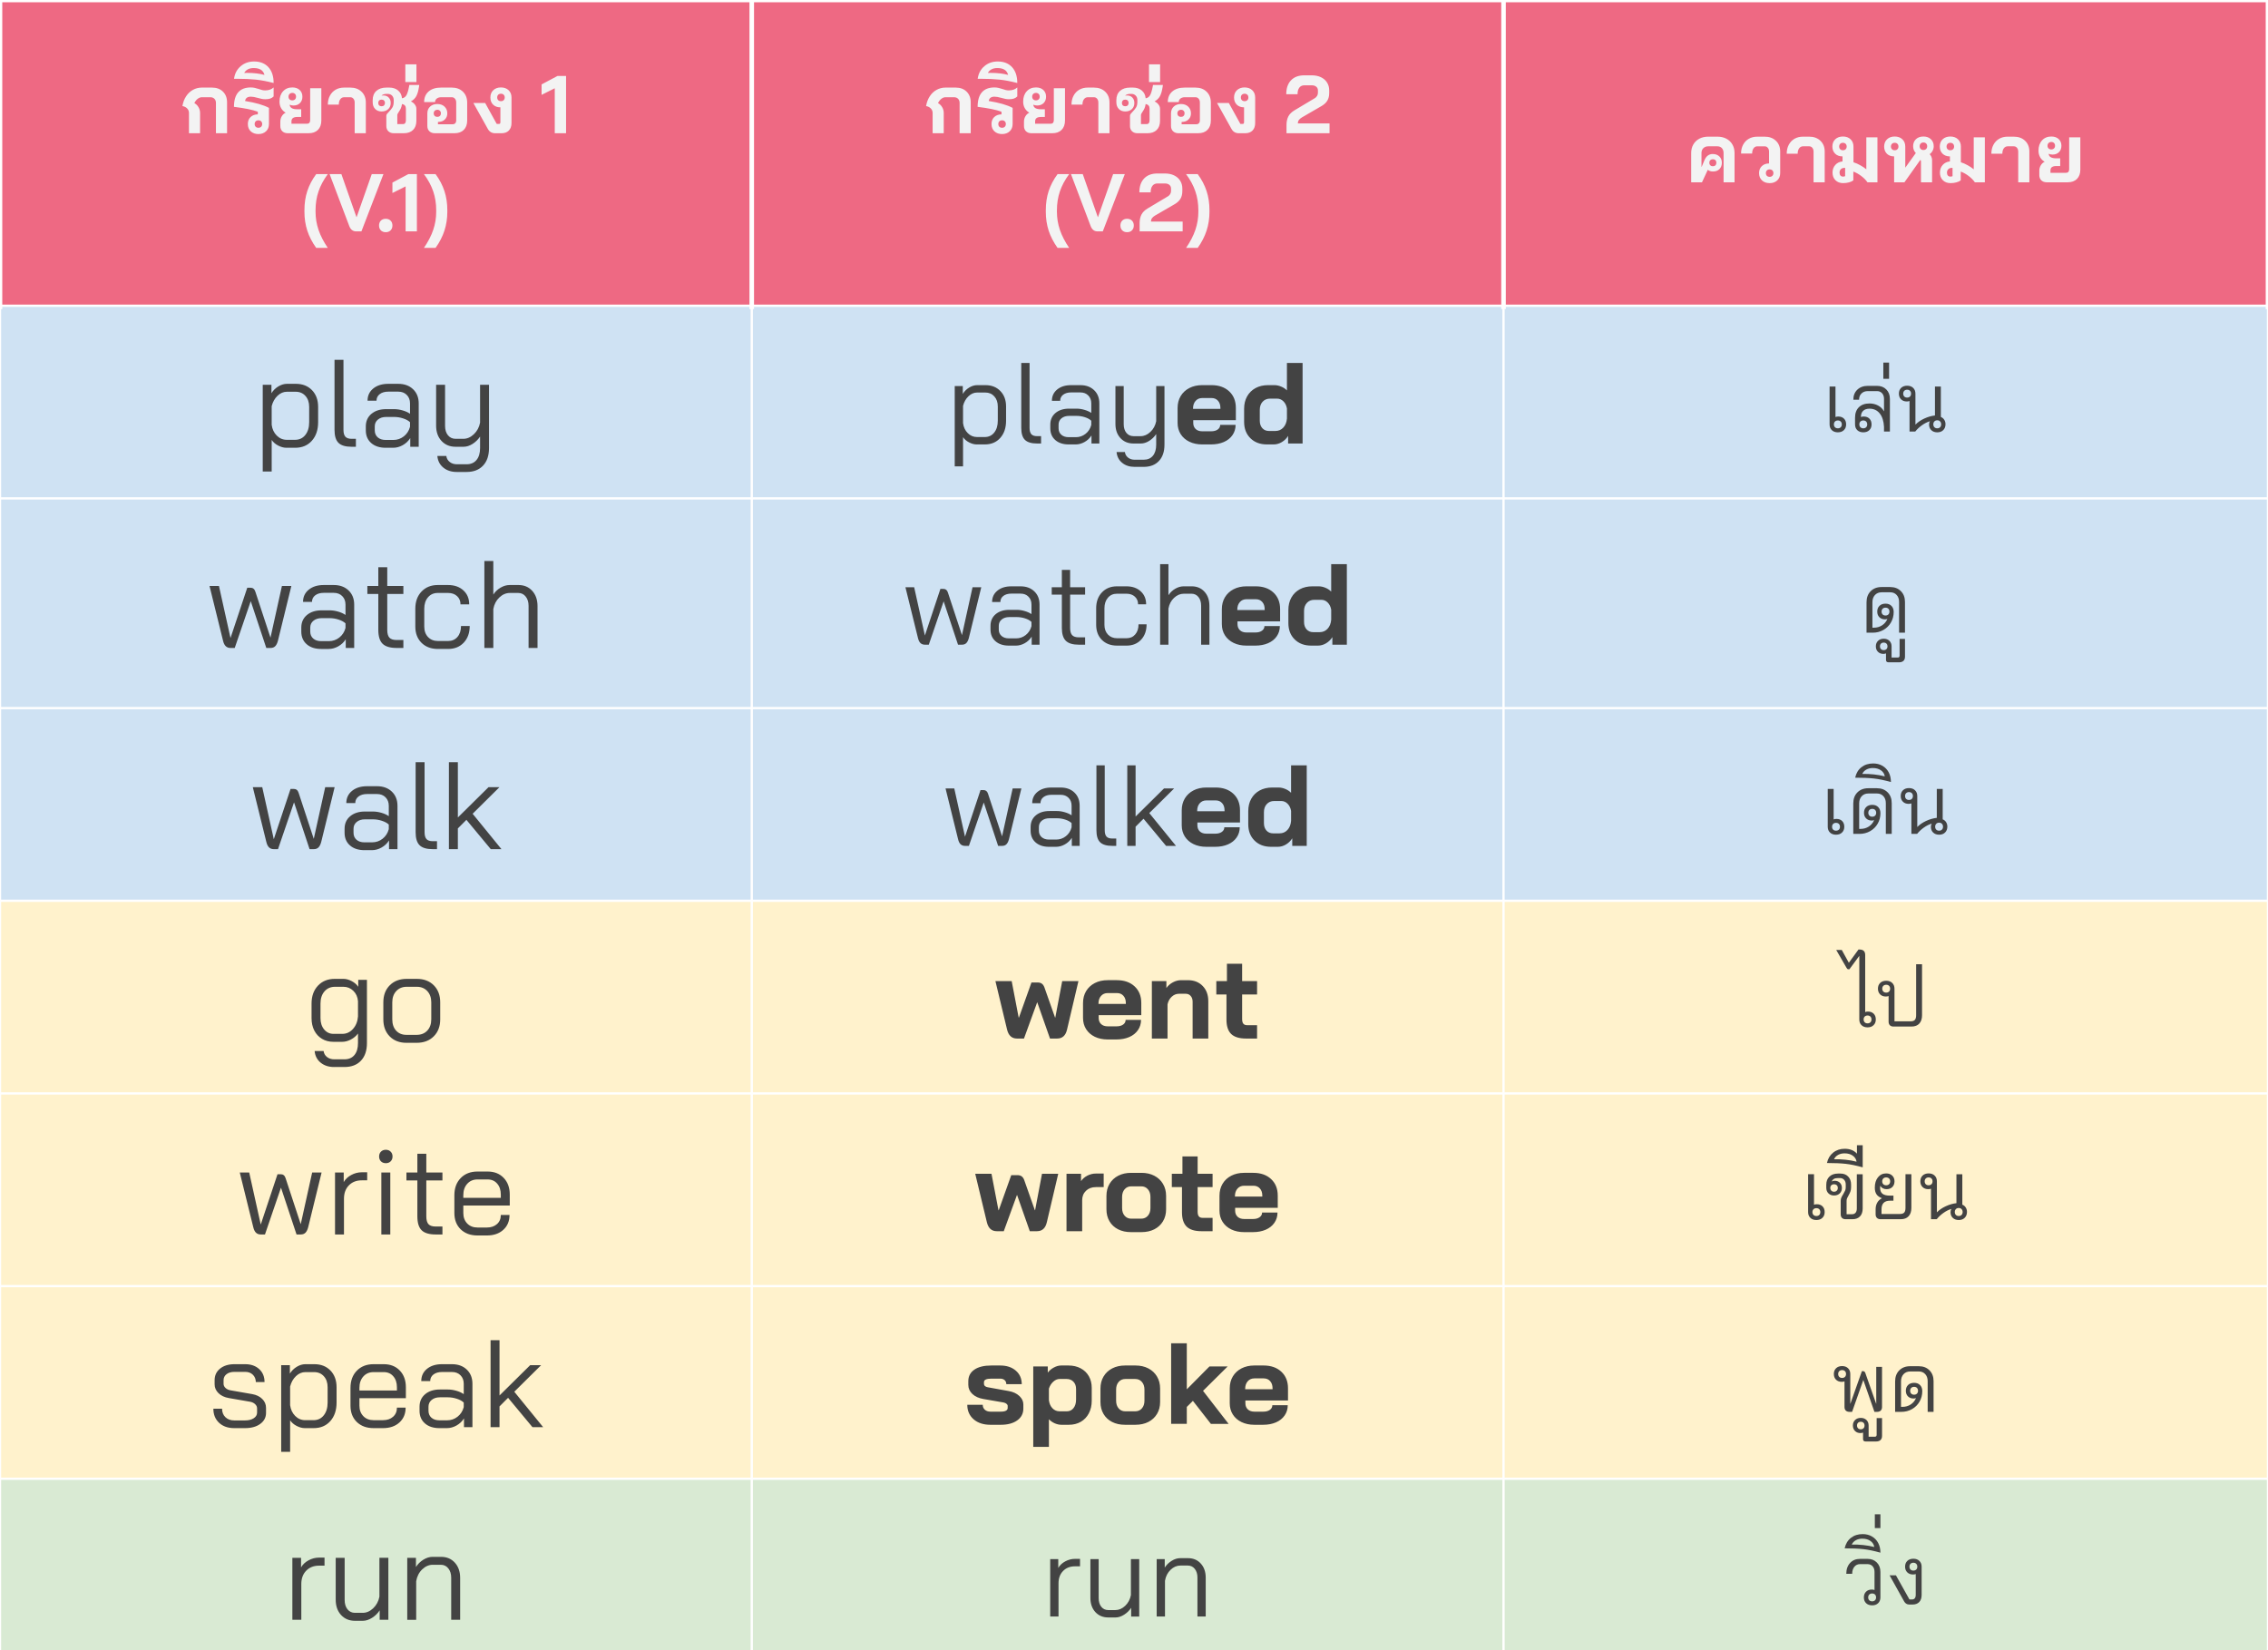 <svg version="1.1" viewBox="0.0 0.0 998.094 726.339" fill="none" stroke="none" stroke-linecap="square" stroke-miterlimit="10" xmlns:xlink="http://www.w3.org/1999/xlink" xmlns="http://www.w3.org/2000/svg"><rect x="0.0" y="0.0" width="998.094" height="726.339" fill="#808080" stroke="none"/><clipPath id="p.0"><path d="m0 0l998.095 0l0 726.339l-998.095 0l0 -726.339z" clip-rule="nonzero"/></clipPath><g clip-path="url(#p.0)"><path fill="#000000" fill-opacity="0.0" d="m0 0l998.095 0l0 726.339l-998.095 0z" fill-rule="evenodd"/><path shape-rendering="crispEdges" fill="#ee6983" d="m-0.001 -0.001l330.832 0l0 134.562l-330.832 0l0 -134.562z" fill-rule="nonzero"/><path shape-rendering="crispEdges" fill="#ee6983" d="m330.831 -0.001l330.832 0l0 134.562l-330.832 0l0 -134.562z" fill-rule="nonzero"/><path shape-rendering="crispEdges" fill="#ee6983" d="m661.663 -0.001l336.43 0l0 134.562l-336.43 0l0 -134.562z" fill-rule="nonzero"/><path shape-rendering="crispEdges" fill="#cfe2f3" d="m-0.001 134.561l330.832 0l0 84.795l-330.832 0l0 -84.795z" fill-rule="nonzero"/><path shape-rendering="crispEdges" fill="#cfe2f3" d="m330.831 134.561l330.832 0l0 84.795l-330.832 0l0 -84.795z" fill-rule="nonzero"/><path shape-rendering="crispEdges" fill="#cfe2f3" d="m661.663 134.561l336.43 0l0 84.795l-336.43 0l0 -84.795z" fill-rule="nonzero"/><path shape-rendering="crispEdges" fill="#cfe2f3" d="m-0.001 219.356l330.832 0l0 92.304l-330.832 0l0 -92.304z" fill-rule="nonzero"/><path shape-rendering="crispEdges" fill="#cfe2f3" d="m330.831 219.356l330.832 0l0 92.304l-330.832 0l0 -92.304z" fill-rule="nonzero"/><path shape-rendering="crispEdges" fill="#cfe2f3" d="m661.663 219.356l336.43 0l0 92.304l-336.43 0l0 -92.304z" fill-rule="nonzero"/><path shape-rendering="crispEdges" fill="#cfe2f3" d="m-0.001 311.66l330.832 0l0 84.795l-330.832 0l0 -84.795z" fill-rule="nonzero"/><path shape-rendering="crispEdges" fill="#cfe2f3" d="m330.831 311.66l330.832 0l0 84.795l-330.832 0l0 -84.795z" fill-rule="nonzero"/><path shape-rendering="crispEdges" fill="#cfe2f3" d="m661.663 311.66l336.43 0l0 84.795l-336.43 0l0 -84.795z" fill-rule="nonzero"/><path shape-rendering="crispEdges" fill="#fff2cc" d="m-0.001 396.456l330.832 0l0 84.795l-330.832 0l0 -84.795z" fill-rule="nonzero"/><path shape-rendering="crispEdges" fill="#fff2cc" d="m330.831 396.456l330.832 0l0 84.795l-330.832 0l0 -84.795z" fill-rule="nonzero"/><path shape-rendering="crispEdges" fill="#fff2cc" d="m661.663 396.456l336.43 0l0 84.795l-336.43 0l0 -84.795z" fill-rule="nonzero"/><path shape-rendering="crispEdges" fill="#fff2cc" d="m-0.001 481.251l330.832 0l0 84.795l-330.832 0l0 -84.795z" fill-rule="nonzero"/><path shape-rendering="crispEdges" fill="#fff2cc" d="m330.831 481.251l330.832 0l0 84.795l-330.832 0l0 -84.795z" fill-rule="nonzero"/><path shape-rendering="crispEdges" fill="#fff2cc" d="m661.663 481.251l336.43 0l0 84.795l-336.43 0l0 -84.795z" fill-rule="nonzero"/><path shape-rendering="crispEdges" fill="#fff2cc" d="m-0.001 566.046l330.832 0l0 84.795l-330.832 0l0 -84.795z" fill-rule="nonzero"/><path shape-rendering="crispEdges" fill="#fff2cc" d="m330.831 566.046l330.832 0l0 84.795l-330.832 0l0 -84.795z" fill-rule="nonzero"/><path shape-rendering="crispEdges" fill="#fff2cc" d="m661.663 566.046l336.43 0l0 84.795l-336.43 0l0 -84.795z" fill-rule="nonzero"/><path shape-rendering="crispEdges" fill="#d9ead3" d="m-0.001 650.841l330.832 0l0 84.795l-330.832 0l0 -84.795z" fill-rule="nonzero"/><path shape-rendering="crispEdges" fill="#d9ead3" d="m330.831 650.841l330.832 0l0 84.795l-330.832 0l0 -84.795z" fill-rule="nonzero"/><path shape-rendering="crispEdges" fill="#d9ead3" d="m661.663 650.841l336.43 0l0 84.795l-336.43 0l0 -84.795z" fill-rule="nonzero"/><path shape-rendering="crispEdges" fill="#d9ead3" d="m-0.001 735.637l330.832 0l0 84.795l-330.832 0l0 -84.795z" fill-rule="nonzero"/><path shape-rendering="crispEdges" fill="#d9ead3" d="m330.831 735.637l330.832 0l0 84.795l-330.832 0l0 -84.795z" fill-rule="nonzero"/><path shape-rendering="crispEdges" fill="#d9ead3" d="m661.663 735.637l336.43 0l0 84.795l-336.43 0l0 -84.795z" fill-rule="nonzero"/><path stroke="#ffffff" stroke-width="2.0" stroke-linecap="butt" d="m-0.001 -1.001l0 136.06" fill-rule="nonzero"/><path stroke="#ffffff" stroke-width="1.0" stroke-linecap="butt" d="m-0.001 135.059l0 685.871" fill-rule="nonzero"/><path stroke="#ffffff" stroke-width="2.0" stroke-linecap="butt" d="m330.831 -1.001l0 136.06" fill-rule="nonzero"/><path stroke="#ffffff" stroke-width="1.0" stroke-linecap="butt" d="m330.831 135.059l0 685.871" fill-rule="nonzero"/><path stroke="#ffffff" stroke-width="2.0" stroke-linecap="butt" d="m661.663 -1.001l0 136.06" fill-rule="nonzero"/><path stroke="#ffffff" stroke-width="1.0" stroke-linecap="butt" d="m661.663 135.059l0 685.871" fill-rule="nonzero"/><path stroke="#ffffff" stroke-width="2.0" stroke-linecap="butt" d="m998.093 -1.001l0 136.06" fill-rule="nonzero"/><path stroke="#ffffff" stroke-width="1.0" stroke-linecap="butt" d="m998.093 135.059l0 685.871" fill-rule="nonzero"/><path stroke="#ffffff" stroke-width="2.0" stroke-linecap="butt" d="m-1.001 -0.001l1000.095 0" fill-rule="nonzero"/><path stroke="#ffffff" stroke-width="1.0" stroke-linecap="butt" d="m-1.001 134.561l1000.095 0" fill-rule="nonzero"/><path stroke="#ffffff" stroke-width="1.0" stroke-linecap="butt" d="m-0.5 219.356l999.092 0" fill-rule="nonzero"/><path stroke="#ffffff" stroke-width="1.0" stroke-linecap="butt" d="m-0.5 311.66l999.092 0" fill-rule="nonzero"/><path stroke="#ffffff" stroke-width="1.0" stroke-linecap="butt" d="m-0.5 396.456l999.092 0" fill-rule="nonzero"/><path stroke="#ffffff" stroke-width="1.0" stroke-linecap="butt" d="m-0.5 481.251l999.092 0" fill-rule="nonzero"/><path stroke="#ffffff" stroke-width="1.0" stroke-linecap="butt" d="m-0.5 566.046l999.092 0" fill-rule="nonzero"/><path stroke="#ffffff" stroke-width="1.0" stroke-linecap="butt" d="m-0.5 650.841l999.092 0" fill-rule="nonzero"/><path stroke="#ffffff" stroke-width="1.0" stroke-linecap="butt" d="m-0.5 735.637l999.092 0" fill-rule="nonzero"/><path stroke="#ffffff" stroke-width="1.0" stroke-linecap="butt" d="m-0.5 820.432l999.092 0" fill-rule="nonzero"/><path fill="#f3f3f3" d="m83.157 49.671q0 -1.109 -0.797 -1.938q-0.797 -0.828 -2.078 -1.047q0.391 -2.406 1.594 -4.266q1.203 -1.859 3.0 -2.859q1.812 -1.016 3.938 -1.016l4.5 0q2.984 0 4.797 1.781q1.812 1.781 1.812 4.703l0 13.609l-4.891 0l0 -13.312q0 -1.156 -0.672 -1.844q-0.656 -0.688 -1.781 -0.688l-3.766 0q-0.938 0 -1.844 0.719q-0.906 0.719 -1.438 1.875q1.109 0.578 1.812 1.766q0.703 1.188 0.703 2.516l0 8.969l-4.891 0l0 -8.969zm27.255 -7.125q-2.281 0 -2.562 1.906q6.984 1.125 10.516 3.031l0 7.094q0 1.969 -1.281 3.203q-1.281 1.219 -3.359 1.219q-2.094 0 -3.375 -1.203q-1.281 -1.203 -1.281 -3.219q0 -1.906 1.203 -3.062q1.219 -1.156 3.188 -1.188l0 -1.156q-3.344 -1.266 -10.5 -2.156q0 -4.219 1.859 -6.375q1.875 -2.156 5.516 -2.156q1.016 0 1.781 0.188q0.781 0.172 1.781 0.5q0.828 0.281 1.438 0.453q0.609 0.156 1.375 0.156q2.297 0 3.703 -1.297l0 3.953q-0.641 0.656 -1.516 0.953q-0.859 0.281 -2.125 0.281q-0.781 0 -1.547 -0.141q-0.75 -0.156 -1.766 -0.438q-1.906 -0.547 -3.047 -0.547zm3.312 13.688q0.75 0 1.203 -0.453q0.453 -0.453 0.453 -1.203q0 -0.719 -0.453 -1.172q-0.453 -0.453 -1.203 -0.453q-0.766 0 -1.219 0.453q-0.438 0.453 -0.438 1.172q0 0.75 0.438 1.203q0.453 0.453 1.219 0.453zm6.687 -19.703q-4.281 -1.109 -7.781 -1.484q-3.516 -0.375 -8.484 -0.375l-1.156 0q0.469 -3.422 2.906 -5.516q2.422 -2.094 5.906 -2.094q4.047 0 6.328 2.516q2.281 2.5 2.281 6.953zm-4.031 -3.562q-0.75 -3.016 -4.719 -3.016q-2.984 0 -4.203 2.156l1.219 -0.031q4.391 0 7.703 0.891zm25.029 5.875l0 14.188q0 2.625 -1.484 4.125q-1.469 1.484 -4.141 1.484l-9.109 0q-1.516 0 -2.422 -0.859q-0.891 -0.875 -0.891 -2.312l0 -1.969q0 -1.234 0.625 -2.312q0.641 -1.078 1.688 -1.578l0 -0.047q-1.266 -0.719 -1.969 -1.969q-0.703 -1.266 -0.703 -2.891q0 -2.797 1.547 -4.5q1.547 -1.719 4.109 -1.719q2.016 0 3.219 1.125q1.203 1.109 1.203 2.938q0 1.766 -1.078 2.828q-1.078 1.062 -2.844 1.062q-0.969 0 -1.688 -0.359q0.141 2.016 3.375 2.016l1.703 0l0 3.391l-1.703 0q-2.578 0 -2.578 1.906l0 1.078l6.828 0q0.688 0 1.047 -0.406q0.359 -0.422 0.359 -1.188l0 -14.031l4.906 0zm-12.75 2.047q-0.75 0 -1.219 0.453q-0.469 0.453 -0.469 1.203q0 0.719 0.438 1.172q0.453 0.453 1.219 0.453q0.75 0 1.203 -0.453q0.453 -0.453 0.453 -1.172q0 -0.75 -0.453 -1.203q-0.453 -0.453 -1.172 -0.453zm27.428 4.219q0 -1.016 -0.547 -1.656q-0.531 -0.656 -1.391 -0.656l-2.703 0q-1.047 0 -1.703 0.891q-0.641 0.875 -0.641 2.359l-4.828 0q0 -2.234 0.906 -3.922q0.906 -1.703 2.516 -2.641q1.625 -0.938 3.75 -0.938l2.703 0q3.062 0 4.953 1.812q1.891 1.797 1.891 4.75l0 13.531l-4.906 0l0 -13.531zm28.303 -6.922q-0.406 2.703 -1.188 4.125q-0.766 1.422 -2.375 2.328q1.109 0.5 1.75 1.391q0.656 0.875 0.656 1.875l0 5.266q0 2.594 -1.469 4.031q-1.453 1.438 -4.078 1.438l-4.359 0q-1.5 0 -2.406 -0.859q-0.906 -0.875 -0.906 -2.312l0 -4.453q0 -0.469 0.266 -0.844q0.281 -0.391 0.859 -0.969q1.0 -1.0 1.562 -1.938q0.562 -0.938 0.562 -2.516l0 -0.688q0 -1.219 -0.719 -1.969q-0.719 -0.766 -1.906 -0.766l-0.578 0q-0.688 0 -1.266 0.203q-0.578 0.188 -0.859 0.516l0 0.031q0.422 -0.062 0.828 -0.062q1.438 0 2.297 0.922q0.875 0.906 0.875 2.391q0 1.688 -1.109 2.719q-1.094 1.016 -2.891 1.016q-1.766 0 -2.844 -1.109q-1.078 -1.125 -1.078 -2.922l0 -0.938q0 -2.625 1.609 -4.078q1.625 -1.469 4.469 -1.469l1.219 0q2.375 0 3.891 1.281q1.516 1.281 1.703 3.438q1.281 -0.219 1.922 -1.312q0.656 -1.094 1.172 -3.766l0.141 -0.781l4.359 0l-0.109 0.781zm-14.984 7.094q0 -0.641 -0.391 -1.031q-0.391 -0.406 -1.078 -0.406q-0.688 0 -1.094 0.406q-0.391 0.391 -0.391 1.031q0 0.688 0.391 1.094q0.406 0.391 1.094 0.391q0.688 0 1.078 -0.391q0.391 -0.406 0.391 -1.094zm9.219 2.516q0 -1.688 -1.719 -2.016q-0.156 1.125 -0.516 1.922q-0.359 0.781 -0.891 1.547q-0.328 0.5 -0.5 0.828q-0.156 0.312 -0.156 0.641l0 3.891l2.516 0q1.266 0 1.266 -1.688l0 -5.125zm-0.247 -19.469l4.891 0l0 7.781l-4.891 0l0 -7.781zm20.438 10.219q3.062 0 4.922 1.828q1.859 1.812 1.859 4.797l0 7.859q0 2.625 -1.484 4.125q-1.469 1.484 -4.141 1.484l-8.594 0q-1.484 0 -2.406 -0.859q-0.906 -0.875 -0.906 -2.312l0 -5.578q0 -1.828 1.203 -2.969q1.203 -1.141 3.188 -1.141q1.969 0 3.172 1.141q1.219 1.141 1.219 2.969q0 1.688 -1.125 2.734q-1.109 1.047 -2.953 1.047l-0.031 0l0 1.016l6.484 0q0.719 0 1.125 -0.453q0.422 -0.453 0.422 -1.281l0 -7.844q0 -1.016 -0.547 -1.656q-0.531 -0.656 -1.406 -0.656l-4.672 0q-1.188 0 -1.938 0.594q-0.734 0.594 -0.734 1.531l-4.812 0q0 -2.953 1.969 -4.656q1.984 -1.719 5.516 -1.719l4.672 0zm-6.359 9.766q-0.688 0 -1.141 0.438q-0.453 0.422 -0.453 1.141q0 0.688 0.438 1.125q0.438 0.422 1.156 0.422q0.719 0 1.141 -0.422q0.438 -0.438 0.438 -1.125q0 -0.719 -0.438 -1.141q-0.422 -0.438 -1.141 -0.438zm28.008 -9.828q2.078 0 3.359 1.219q1.281 1.219 1.281 3.203l0 11.203q0 2.125 -1.156 3.328q-1.156 1.203 -3.234 1.203l-2.812 0q-2.156 0 -3.203 -1.875l-6.375 -11.438l5.188 0l5.078 9.203l1.078 0q0.281 0 0.406 -0.188q0.141 -0.203 0.141 -0.641l0 -6.469l-0.047 0q-1.969 0 -3.172 -1.188q-1.188 -1.188 -1.188 -3.141q0 -1.984 1.281 -3.203q1.281 -1.219 3.375 -1.219zm0 6.047q0.75 0 1.203 -0.453q0.453 -0.453 0.453 -1.172q0 -0.75 -0.453 -1.203q-0.453 -0.453 -1.203 -0.453q-0.766 0 -1.219 0.453q-0.438 0.453 -0.438 1.203q0 0.719 0.438 1.172q0.453 0.453 1.219 0.453zm23.677 -5.688l-5.797 2.906l0 -4.594l6.984 -3.719l3.781 0l0 25.203l-4.969 0l0 -19.797z" fill-rule="nonzero"/><path fill="#f3f3f3" d="m139.148 109.105q-2.656 -3.734 -3.922 -7.609q-1.25 -3.875 -1.25 -8.266l0 -0.719q0 -4.562 1.25 -8.406q1.266 -3.859 3.922 -7.469l5.109 0q-2.766 3.719 -4.078 7.594q-1.312 3.859 -1.312 8.281l0 0.719q0 4.078 1.312 7.953q1.312 3.859 4.078 7.922l-5.109 0zm17.578 -7.266q-2.094 0 -3.0 -2.297l-8.672 -22.906l5.188 0l6.625 18.906l0.078 0l6.656 -18.906l5.141 0l-9.688 25.203l-2.328 0zm13.02 0.359q-1.328 0 -2.141 -0.812q-0.797 -0.812 -0.797 -2.141q0 -1.328 0.797 -2.141q0.812 -0.812 2.141 -0.812q1.344 0 2.141 0.812q0.812 0.812 0.812 2.141q0 1.328 -0.812 2.141q-0.797 0.812 -2.141 0.812zm8.749 -20.156l-5.797 2.906l0 -4.594l6.984 -3.719l3.781 0l0 25.203l-4.969 0l0 -19.797zm8.063 27.062q2.781 -4.062 4.094 -7.922q1.312 -3.875 1.312 -7.953l0 -0.719q0 -4.422 -1.312 -8.281q-1.312 -3.875 -4.094 -7.594l5.125 0q2.656 3.609 3.906 7.469q1.266 3.844 1.266 8.406l0 0.719q0 4.391 -1.266 8.266q-1.25 3.875 -3.906 7.609l-5.125 0z" fill-rule="nonzero"/><path fill="#f3f3f3" d="m410.425 49.671q0 -1.109 -0.797 -1.938q-0.797 -0.828 -2.078 -1.047q0.391 -2.406 1.594 -4.266q1.203 -1.859 3.0 -2.859q1.812 -1.016 3.938 -1.016l4.5 0q2.984 0 4.797 1.781q1.812 1.781 1.812 4.703l0 13.609l-4.891 0l0 -13.312q0 -1.156 -0.672 -1.844q-0.656 -0.688 -1.781 -0.688l-3.766 0q-0.938 0 -1.844 0.719q-0.906 0.719 -1.438 1.875q1.109 0.578 1.812 1.766q0.703 1.188 0.703 2.516l0 8.969l-4.891 0l0 -8.969zm27.255 -7.125q-2.281 0 -2.562 1.906q6.984 1.125 10.516 3.031l0 7.094q0 1.969 -1.281 3.203q-1.281 1.219 -3.359 1.219q-2.094 0 -3.375 -1.203q-1.281 -1.203 -1.281 -3.219q0 -1.906 1.203 -3.062q1.219 -1.156 3.188 -1.188l0 -1.156q-3.344 -1.266 -10.5 -2.156q0 -4.219 1.859 -6.375q1.875 -2.156 5.516 -2.156q1.016 0 1.781 0.188q0.781 0.172 1.781 0.5q0.828 0.281 1.438 0.453q0.609 0.156 1.375 0.156q2.297 0 3.703 -1.297l0 3.953q-0.641 0.656 -1.516 0.953q-0.859 0.281 -2.125 0.281q-0.781 0 -1.547 -0.141q-0.75 -0.156 -1.766 -0.438q-1.906 -0.547 -3.047 -0.547zm3.312 13.688q0.75 0 1.203 -0.453q0.453 -0.453 0.453 -1.203q0 -0.719 -0.453 -1.172q-0.453 -0.453 -1.203 -0.453q-0.766 0 -1.219 0.453q-0.438 0.453 -0.438 1.172q0 0.75 0.438 1.203q0.453 0.453 1.219 0.453zm6.687 -19.703q-4.281 -1.109 -7.781 -1.484q-3.516 -0.375 -8.484 -0.375l-1.156 0q0.469 -3.422 2.906 -5.516q2.422 -2.094 5.906 -2.094q4.047 0 6.328 2.516q2.281 2.5 2.281 6.953zm-4.031 -3.562q-0.75 -3.016 -4.719 -3.016q-2.984 0 -4.203 2.156l1.219 -0.031q4.391 0 7.703 0.891zm25.029 5.875l0 14.188q0 2.625 -1.484 4.125q-1.469 1.484 -4.141 1.484l-9.109 0q-1.516 0 -2.422 -0.859q-0.891 -0.875 -0.891 -2.312l0 -1.969q0 -1.234 0.625 -2.312q0.641 -1.078 1.688 -1.578l0 -0.047q-1.266 -0.719 -1.969 -1.969q-0.703 -1.266 -0.703 -2.891q0 -2.797 1.547 -4.5q1.547 -1.719 4.109 -1.719q2.016 0 3.219 1.125q1.203 1.109 1.203 2.938q0 1.766 -1.078 2.828q-1.078 1.062 -2.844 1.062q-0.969 0 -1.688 -0.359q0.141 2.016 3.375 2.016l1.703 0l0 3.391l-1.703 0q-2.578 0 -2.578 1.906l0 1.078l6.828 0q0.688 0 1.047 -0.406q0.359 -0.422 0.359 -1.188l0 -14.031l4.906 0zm-12.75 2.047q-0.75 0 -1.219 0.453q-0.469 0.453 -0.469 1.203q0 0.719 0.438 1.172q0.453 0.453 1.219 0.453q0.75 0 1.203 -0.453q0.453 -0.453 0.453 -1.172q0 -0.75 -0.453 -1.203q-0.453 -0.453 -1.172 -0.453zm27.428 4.219q0 -1.016 -0.547 -1.656q-0.531 -0.656 -1.391 -0.656l-2.703 0q-1.047 0 -1.703 0.891q-0.641 0.875 -0.641 2.359l-4.828 0q0 -2.234 0.906 -3.922q0.906 -1.703 2.516 -2.641q1.625 -0.938 3.75 -0.938l2.703 0q3.062 0 4.953 1.812q1.891 1.797 1.891 4.75l0 13.531l-4.906 0l0 -13.531zm28.303 -6.922q-0.406 2.703 -1.188 4.125q-0.766 1.422 -2.375 2.328q1.109 0.5 1.75 1.391q0.656 0.875 0.656 1.875l0 5.266q0 2.594 -1.469 4.031q-1.453 1.438 -4.078 1.438l-4.359 0q-1.5 0 -2.406 -0.859q-0.906 -0.875 -0.906 -2.312l0 -4.453q0 -0.469 0.266 -0.844q0.281 -0.391 0.859 -0.969q1.0 -1.0 1.562 -1.938q0.562 -0.938 0.562 -2.516l0 -0.688q0 -1.219 -0.719 -1.969q-0.719 -0.766 -1.906 -0.766l-0.578 0q-0.688 0 -1.266 0.203q-0.578 0.188 -0.859 0.516l0 0.031q0.422 -0.062 0.828 -0.062q1.438 0 2.297 0.922q0.875 0.906 0.875 2.391q0 1.688 -1.109 2.719q-1.094 1.016 -2.891 1.016q-1.766 0 -2.844 -1.109q-1.078 -1.125 -1.078 -2.922l0 -0.938q0 -2.625 1.609 -4.078q1.625 -1.469 4.469 -1.469l1.219 0q2.375 0 3.891 1.281q1.516 1.281 1.703 3.438q1.281 -0.219 1.922 -1.312q0.656 -1.094 1.172 -3.766l0.141 -0.781l4.359 0l-0.109 0.781zm-14.984 7.094q0 -0.641 -0.391 -1.031q-0.391 -0.406 -1.078 -0.406q-0.688 0 -1.094 0.406q-0.391 0.391 -0.391 1.031q0 0.688 0.391 1.094q0.406 0.391 1.094 0.391q0.688 0 1.078 -0.391q0.391 -0.406 0.391 -1.094zm9.219 2.516q0 -1.688 -1.719 -2.016q-0.156 1.125 -0.516 1.922q-0.359 0.781 -0.891 1.547q-0.328 0.5 -0.5 0.828q-0.156 0.312 -0.156 0.641l0 3.891l2.516 0q1.266 0 1.266 -1.688l0 -5.125zm-0.247 -19.469l4.891 0l0 7.781l-4.891 0l0 -7.781zm20.438 10.219q3.062 0 4.922 1.828q1.859 1.812 1.859 4.797l0 7.859q0 2.625 -1.484 4.125q-1.469 1.484 -4.141 1.484l-8.594 0q-1.484 0 -2.406 -0.859q-0.906 -0.875 -0.906 -2.312l0 -5.578q0 -1.828 1.203 -2.969q1.203 -1.141 3.188 -1.141q1.969 0 3.172 1.141q1.219 1.141 1.219 2.969q0 1.688 -1.125 2.734q-1.109 1.047 -2.953 1.047l-0.031 0l0 1.016l6.484 0q0.719 0 1.125 -0.453q0.422 -0.453 0.422 -1.281l0 -7.844q0 -1.016 -0.547 -1.656q-0.531 -0.656 -1.406 -0.656l-4.672 0q-1.188 0 -1.938 0.594q-0.734 0.594 -0.734 1.531l-4.812 0q0 -2.953 1.969 -4.656q1.984 -1.719 5.516 -1.719l4.672 0zm-6.359 9.766q-0.688 0 -1.141 0.438q-0.453 0.422 -0.453 1.141q0 0.688 0.438 1.125q0.438 0.422 1.156 0.422q0.719 0 1.141 -0.422q0.438 -0.438 0.438 -1.125q0 -0.719 -0.438 -1.141q-0.422 -0.438 -1.141 -0.438zm28.008 -9.828q2.078 0 3.359 1.219q1.281 1.219 1.281 3.203l0 11.203q0 2.125 -1.156 3.328q-1.156 1.203 -3.234 1.203l-2.812 0q-2.156 0 -3.203 -1.875l-6.375 -11.438l5.188 0l5.078 9.203l1.078 0q0.281 0 0.406 -0.188q0.141 -0.203 0.141 -0.641l0 -6.469l-0.047 0q-1.969 0 -3.172 -1.188q-1.188 -1.188 -1.188 -3.141q0 -1.984 1.281 -3.203q1.281 -1.219 3.375 -1.219zm0 6.047q0.75 0 1.203 -0.453q0.453 -0.453 0.453 -1.172q0 -0.75 -0.453 -1.203q-0.453 -0.453 -1.203 -0.453q-0.766 0 -1.219 0.453q-0.438 0.453 -0.438 1.203q0 0.719 0.438 1.172q0.453 0.453 1.219 0.453zm18.427 10.516q0 -2.172 0.781 -3.75q0.797 -1.578 2.719 -2.734l8.922 -5.328q0.641 -0.359 1.016 -1.0q0.391 -0.656 0.391 -1.312l0 -1.141q0 -1.016 -0.75 -1.625q-0.734 -0.609 -1.922 -0.609l-3.312 0q-1.406 0 -2.203 1.031q-0.781 1.016 -0.781 2.891l-4.969 0q0 -3.922 2.078 -6.109q2.094 -2.203 5.812 -2.203l3.375 0q2.266 0 4.0 0.828q1.734 0.828 2.688 2.344q0.953 1.5 0.953 3.453l0 1.141q0 1.953 -0.812 3.344q-0.812 1.375 -2.547 2.391l-8.672 5.031q-0.859 0.516 -1.312 1.125q-0.453 0.609 -0.453 1.516l13.938 0l0 4.312l-18.938 0l0 -3.594z" fill-rule="nonzero"/><path fill="#f3f3f3" d="m465.408 109.105q-2.656 -3.734 -3.922 -7.609q-1.25 -3.875 -1.25 -8.266l0 -0.719q0 -4.562 1.25 -8.406q1.266 -3.859 3.922 -7.469l5.109 0q-2.766 3.719 -4.078 7.594q-1.312 3.859 -1.312 8.281l0 0.719q0 4.078 1.312 7.953q1.312 3.859 4.078 7.922l-5.109 0zm17.578 -7.266q-2.094 0 -3.0 -2.297l-8.672 -22.906l5.188 0l6.625 18.906l0.078 0l6.656 -18.906l5.141 0l-9.688 25.203l-2.328 0zm13.02 0.359q-1.328 0 -2.141 -0.812q-0.797 -0.812 -0.797 -2.141q0 -1.328 0.797 -2.141q0.812 -0.812 2.141 -0.812q1.344 0 2.141 0.812q0.812 0.812 0.812 2.141q0 1.328 -0.812 2.141q-0.797 0.812 -2.141 0.812zm5.515 -3.953q0 -2.172 0.781 -3.75q0.797 -1.578 2.719 -2.734l8.922 -5.328q0.641 -0.359 1.016 -1.0q0.391 -0.656 0.391 -1.312l0 -1.141q0 -1.016 -0.75 -1.625q-0.734 -0.609 -1.922 -0.609l-3.313 0q-1.406 0 -2.203 1.031q-0.781 1.016 -0.781 2.891l-4.969 0q0 -3.922 2.078 -6.109q2.094 -2.203 5.812 -2.203l3.375 0q2.266 0 4.0 0.828q1.734 0.828 2.688 2.344q0.953 1.5 0.953 3.453l0 1.141q0 1.953 -0.812 3.344q-0.812 1.375 -2.547 2.391l-8.672 5.031q-0.859 0.516 -1.312 1.125q-0.453 0.609 -0.453 1.516l13.938 0l0 4.312l-18.938 0l0 -3.594zm20.441 10.859q2.781 -4.062 4.094 -7.922q1.312 -3.875 1.312 -7.953l0 -0.719q0 -4.422 -1.312 -8.281q-1.312 -3.875 -4.094 -7.594l5.125 0q2.656 3.609 3.906 7.469q1.266 3.844 1.266 8.406l0 0.719q0 4.391 -1.266 8.266q-1.25 3.875 -3.906 7.609l-5.125 0z" fill-rule="nonzero"/><path fill="#f3f3f3" d="m755.801 60.146q2.234 0 3.938 0.906q1.719 0.906 2.656 2.547q0.938 1.625 0.938 3.75l0 12.891l-4.828 0l0 -12.891q0 -1.328 -0.734 -2.141q-0.734 -0.812 -1.969 -0.812l-4.031 0q-1.328 0 -2.156 0.812q-0.828 0.812 -0.828 2.141l0 6.094l0.078 0l1.25 -3.0q1.156 -2.656 3.609 -2.656q1.828 0 2.922 1.062q1.109 1.062 1.109 2.781q0 1.734 -1.062 2.797q-1.062 1.062 -2.828 1.062q-0.688 0 -1.297 -0.188q-0.609 -0.203 -1.0 -0.578l-2.562 5.516l-4.75 0l0 -12.891q0 -2.125 0.938 -3.75q0.938 -1.641 2.641 -2.547q1.719 -0.906 3.938 -0.906l4.031 0zm-2.016 9.937q-0.672 0 -1.109 0.422q-0.438 0.406 -0.438 1.125q0 0.688 0.438 1.125q0.438 0.422 1.109 0.422q0.719 0 1.125 -0.422q0.422 -0.438 0.422 -1.125q0 -0.719 -0.422 -1.125q-0.406 -0.422 -1.125 -0.422zm22.794 -9.937q3.062 0 4.953 1.812q1.891 1.797 1.891 4.75l0 9.469q0 1.969 -1.281 3.203q-1.281 1.219 -3.359 1.219q-2.094 0 -3.375 -1.203q-1.281 -1.203 -1.281 -3.219q0 -1.906 1.203 -3.062q1.219 -1.156 3.188 -1.188l0 -5.219q0 -1.016 -0.547 -1.656q-0.531 -0.656 -1.391 -0.656l-3.203 0q-1.047 0 -1.672 0.875q-0.625 0.859 -0.625 2.297l-4.875 0q0 -2.203 0.906 -3.891q0.906 -1.688 2.516 -2.609q1.625 -0.922 3.75 -0.922l3.203 0zm2.203 17.687q0.75 0 1.203 -0.453q0.453 -0.453 0.453 -1.203q0 -0.719 -0.453 -1.172q-0.453 -0.453 -1.203 -0.453q-0.766 0 -1.219 0.453q-0.438 0.453 -0.438 1.172q0 0.75 0.438 1.203q0.453 0.453 1.219 0.453zm19.322 -11.125q0 -1.016 -0.547 -1.656q-0.531 -0.656 -1.391 -0.656l-2.703 0q-1.047 0 -1.703 0.891q-0.641 0.875 -0.641 2.359l-4.828 0q0 -2.234 0.906 -3.922q0.906 -1.703 2.516 -2.641q1.625 -0.938 3.75 -0.938l2.703 0q3.062 0 4.953 1.812q1.891 1.797 1.891 4.75l0 13.531l-4.906 0l0 -13.531zm28.115 -6.266l0 19.797l-4.391 0q-1.047 -1.516 -2.781 -2.812q-1.719 -1.297 -3.438 -1.906l0 3.859q-0.734 0.578 -1.922 0.891q-1.188 0.328 -2.578 0.328q-2.094 0 -3.375 -1.281q-1.281 -1.281 -1.281 -3.359q0 -1.984 1.203 -3.344q1.219 -1.375 3.188 -1.562l0 -2.219l-0.031 0q-1.984 0 -3.203 -1.188q-1.219 -1.188 -1.219 -3.141q0 -1.984 1.266 -3.203q1.281 -1.219 3.375 -1.219q2.094 0 3.359 1.219q1.281 1.219 1.281 3.203l0 6.922q1.484 0.453 3.031 1.328q1.547 0.859 2.625 1.766l0 -14.078l4.891 0zm-16.844 4.062q0 0.719 0.453 1.172q0.453 0.453 1.203 0.453q0.75 0 1.203 -0.453q0.453 -0.453 0.453 -1.172q0 -0.75 -0.453 -1.203q-0.453 -0.453 -1.203 -0.453q-0.75 0 -1.203 0.453q-0.453 0.453 -0.453 1.203zm2.625 9.391l-0.359 0q-0.938 0 -1.516 0.578q-0.578 0.578 -0.578 1.484q0 0.828 0.391 1.297q0.406 0.469 1.094 0.469q0.609 0 0.969 -0.188l0 -3.641zm37.189 -6.047q0.5 0.469 0.781 1.172q0.297 0.703 0.297 1.469l0 9.75l-4.891 0l0 -9.25q0 -0.547 -0.328 -0.547l-6.953 9.797l-4.531 0l0 -11.406l-0.031 0q-1.984 0 -3.172 -1.188q-1.188 -1.188 -1.188 -3.141q0 -1.984 1.281 -3.203q1.281 -1.219 3.359 -1.219q2.094 0 3.375 1.219q1.281 1.219 1.281 3.203l0 9.297l4.641 -6.453q-0.578 -0.578 -0.891 -1.344q-0.297 -0.781 -0.297 -1.641q0 -1.906 1.234 -3.094q1.25 -1.188 3.297 -1.188q2.047 0 3.281 1.188q1.25 1.188 1.25 3.094q0 1.047 -0.484 1.984q-0.484 0.938 -1.312 1.5zm-2.734 -1.828q0.75 0 1.203 -0.453q0.453 -0.453 0.453 -1.203q0 -0.75 -0.453 -1.203q-0.453 -0.453 -1.203 -0.453q-0.75 0 -1.203 0.453q-0.453 0.453 -0.453 1.203q0 0.75 0.453 1.203q0.453 0.453 1.203 0.453zm-12.641 0.109q0.766 0 1.203 -0.453q0.453 -0.453 0.453 -1.172q0 -0.75 -0.453 -1.203q-0.438 -0.453 -1.203 -0.453q-0.75 0 -1.203 0.453q-0.453 0.453 -0.453 1.203q0 0.719 0.453 1.172q0.453 0.453 1.203 0.453zm39.673 -5.687l0 19.797l-4.391 0q-1.047 -1.516 -2.781 -2.812q-1.719 -1.297 -3.438 -1.906l0 3.859q-0.734 0.578 -1.922 0.891q-1.188 0.328 -2.578 0.328q-2.094 0 -3.375 -1.281q-1.281 -1.281 -1.281 -3.359q0 -1.984 1.203 -3.344q1.219 -1.375 3.188 -1.562l0 -2.219l-0.031 0q-1.984 0 -3.203 -1.188q-1.219 -1.188 -1.219 -3.141q0 -1.984 1.266 -3.203q1.281 -1.219 3.375 -1.219q2.094 0 3.359 1.219q1.281 1.219 1.281 3.203l0 6.922q1.484 0.453 3.031 1.328q1.547 0.859 2.625 1.766l0 -14.078l4.891 0zm-16.844 4.062q0 0.719 0.453 1.172q0.453 0.453 1.203 0.453q0.75 0 1.203 -0.453q0.453 -0.453 0.453 -1.172q0 -0.75 -0.453 -1.203q-0.453 -0.453 -1.203 -0.453q-0.75 0 -1.203 0.453q-0.453 0.453 -0.453 1.203zm2.625 9.391l-0.359 0q-0.938 0 -1.516 0.578q-0.578 0.578 -0.578 1.484q0 0.828 0.391 1.297q0.406 0.469 1.094 0.469q0.609 0 0.969 -0.188l0 -3.641zm28.907 -7.188q0 -1.016 -0.547 -1.656q-0.531 -0.656 -1.391 -0.656l-2.703 0q-1.047 0 -1.703 0.891q-0.641 0.875 -0.641 2.359l-4.828 0q0 -2.234 0.906 -3.922q0.906 -1.703 2.516 -2.641q1.625 -0.938 3.75 -0.938l2.703 0q3.062 0 4.953 1.812q1.891 1.797 1.891 4.75l0 13.531l-4.906 0l0 -13.531zm27.334 -6.266l0 14.187q0 2.625 -1.484 4.125q-1.469 1.484 -4.141 1.484l-9.109 0q-1.516 0 -2.422 -0.859q-0.891 -0.875 -0.891 -2.312l0 -1.969q0 -1.234 0.625 -2.312q0.641 -1.078 1.688 -1.578l0 -0.047q-1.266 -0.719 -1.969 -1.969q-0.703 -1.266 -0.703 -2.891q0 -2.797 1.547 -4.5q1.547 -1.719 4.109 -1.719q2.016 0 3.219 1.125q1.203 1.109 1.203 2.937q0 1.766 -1.078 2.828q-1.078 1.062 -2.844 1.062q-0.969 0 -1.688 -0.359q0.141 2.016 3.375 2.016l1.703 0l0 3.391l-1.703 0q-2.578 0 -2.578 1.906l0 1.078l6.828 0q0.688 0 1.047 -0.406q0.359 -0.422 0.359 -1.188l0 -14.031l4.906 0zm-12.75 2.047q-0.75 0 -1.219 0.453q-0.469 0.453 -0.469 1.203q0 0.719 0.438 1.172q0.453 0.453 1.219 0.453q0.75 0 1.203 -0.453q0.453 -0.453 0.453 -1.172q0 -0.75 -0.453 -1.203q-0.453 -0.453 -1.172 -0.453z" fill-rule="nonzero"/><path fill="#434343" d="m115.625 169.357l3.828 0l0 3.719q1.141 -1.859 3.031 -3.0q1.891 -1.141 3.797 -1.141l3.937 0q4.375 0 7.078 2.781q2.703 2.781 2.703 7.375l0 6.719q0 5.094 -2.766 8.188q-2.75 3.078 -7.297 3.078l-3.937 0q-1.688 0 -3.547 -0.953q-1.859 -0.953 -2.891 -2.484l0 13.875l-3.938 0l0 -38.156zm14.203 24.219q2.844 0 4.531 -2.125q1.703 -2.141 1.703 -5.641l0 -6.719q0 -3.0 -1.641 -4.828q-1.641 -1.844 -4.312 -1.844l-3.828 0q-2.297 0 -4.156 1.781q-1.859 1.781 -2.562 4.562l0 8.203q0.375 2.891 2.234 4.75q1.859 1.859 4.422 1.859l3.609 0zm24.935 3.062q-4.047 0 -5.797 -1.719q-1.75 -1.719 -1.75 -5.719l0 -30.828l3.938 0l0 30.828q0 2.078 0.844 3.016q0.844 0.922 2.766 0.922l1.859 0l0 3.5l-1.859 0zm14.976 0.438q-4.0 0 -6.375 -2.078q-2.375 -2.078 -2.375 -5.578l0 -1.75q0 -3.438 2.453 -5.516q2.469 -2.078 6.516 -2.078l3.484 0q1.812 0 3.719 0.547q1.922 0.547 3.281 1.484l0 -4.547q0 -2.297 -1.422 -3.734q-1.422 -1.453 -3.766 -1.453l-4.375 0q-2.344 0 -3.766 1.094q-1.422 1.094 -1.422 2.891l-3.938 0q0 -3.328 2.516 -5.375q2.516 -2.047 6.609 -2.047l4.375 0q4.047 0 6.531 2.375q2.484 2.375 2.484 6.25l0 19.078l-3.719 0l0 -3.828q-1.25 1.969 -3.312 3.125q-2.047 1.141 -4.234 1.141l-3.266 0zm3.375 -3.438q2.578 0 4.594 -1.578q2.031 -1.594 2.734 -4.219l0 -2.031q-1.094 -1.031 -3.031 -1.656q-1.938 -0.641 -3.969 -0.641l-3.484 0q-2.25 0 -3.641 1.156q-1.391 1.141 -1.391 3.0l0 1.75q0 1.922 1.312 3.078q1.312 1.141 3.5 1.141l3.375 0zm27.936 14.094q-3.609 0 -5.969 -1.938q-2.344 -1.938 -2.609 -5.109l3.938 0q0.219 1.641 1.5 2.641q1.281 1.016 3.141 1.016l4.266 0q2.844 0 4.391 -1.891q1.562 -1.875 1.562 -5.266l0 -5.031q-1.312 1.969 -3.312 3.234q-1.984 1.25 -3.953 1.25l-3.5 0q-3.828 0 -6.203 -2.562q-2.375 -2.578 -2.375 -6.734l0 -17.984l3.938 0l0 18.094q0 2.578 1.281 4.141q1.281 1.547 3.359 1.547l3.391 0q2.516 0 4.641 -2.016q2.141 -2.031 2.734 -5.094l0 -16.672l3.938 0l0 27.828q0 4.969 -2.625 7.75q-2.625 2.797 -7.266 2.797l-4.266 0z" fill-rule="nonzero"/><path fill="#434343" d="m420.155 169.917l3.547 0l0 3.453q1.062 -1.734 2.812 -2.797q1.75 -1.062 3.531 -1.062l3.641 0q4.047 0 6.547 2.594q2.516 2.578 2.516 6.828l0 6.234q0 4.719 -2.562 7.578q-2.547 2.859 -6.75 2.859l-3.656 0q-1.562 0 -3.297 -0.891q-1.719 -0.891 -2.672 -2.297l0 12.859l-3.656 0l0 -35.359zm13.172 22.438q2.641 0 4.203 -1.969q1.578 -1.969 1.578 -5.219l0 -6.234q0 -2.781 -1.531 -4.469q-1.516 -1.703 -3.984 -1.703l-3.547 0q-2.141 0 -3.859 1.656q-1.719 1.641 -2.375 4.219l0 7.594q0.359 2.688 2.078 4.406q1.719 1.719 4.094 1.719l3.344 0zm23.107 2.844q-3.75 0 -5.375 -1.594q-1.625 -1.594 -1.625 -5.297l0 -28.562l3.656 0l0 28.562q0 1.922 0.781 2.797q0.781 0.859 2.562 0.859l1.719 0l0 3.234l-1.719 0zm13.873 0.406q-3.688 0 -5.891 -1.922q-2.203 -1.922 -2.203 -5.172l0 -1.625q0 -3.188 2.266 -5.109q2.281 -1.922 6.031 -1.922l3.25 0q1.672 0 3.438 0.516q1.781 0.5 3.047 1.359l0 -4.203q0 -2.141 -1.328 -3.469q-1.312 -1.344 -3.484 -1.344l-4.062 0q-2.172 0 -3.5 1.016q-1.312 1.0 -1.312 2.672l-3.641 0q0 -3.094 2.328 -4.984q2.328 -1.906 6.125 -1.906l4.062 0q3.75 0 6.047 2.203q2.312 2.203 2.312 5.812l0 17.672l-3.453 0l0 -3.547q-1.156 1.828 -3.062 2.891q-1.906 1.062 -3.922 1.062l-3.047 0zm3.141 -3.188q2.391 0 4.266 -1.469q1.875 -1.469 2.531 -3.906l0 -1.875q-1.016 -0.969 -2.812 -1.547q-1.797 -0.578 -3.672 -0.578l-3.25 0q-2.078 0 -3.375 1.062q-1.281 1.062 -1.281 2.781l0 1.625q0 1.781 1.219 2.844q1.219 1.062 3.234 1.062l3.141 0zm25.884 13.062q-3.344 0 -5.516 -1.797q-2.172 -1.797 -2.438 -4.734l3.656 0q0.203 1.516 1.391 2.453q1.188 0.938 2.906 0.938l3.953 0q2.641 0 4.078 -1.75q1.453 -1.75 1.453 -4.891l0 -4.656q-1.219 1.828 -3.078 3.0q-1.844 1.156 -3.672 1.156l-3.234 0q-3.547 0 -5.75 -2.375q-2.203 -2.391 -2.203 -6.234l0 -16.672l3.641 0l0 16.766q0 2.391 1.188 3.844q1.203 1.438 3.125 1.438l3.141 0q2.328 0 4.297 -1.875q1.984 -1.875 2.547 -4.719l0 -15.453l3.641 0l0 25.781q0 4.609 -2.438 7.187q-2.422 2.594 -6.734 2.594l-3.953 0z" fill-rule="nonzero"/><path fill="#434343" d="m529.072 195.605q-3.188 0 -5.656 -1.188q-2.453 -1.188 -3.828 -3.344q-1.359 -2.156 -1.359 -4.938l0 -6.547q0 -2.984 1.359 -5.266q1.375 -2.281 3.828 -3.547q2.469 -1.266 5.656 -1.266l4.047 0q4.875 0 7.812 2.734q2.938 2.734 2.938 7.297l0 5.375l-18.75 0l0 1.219q0 1.672 1.062 2.688q1.062 1.0 2.891 1.0l3.953 0q1.766 0 2.859 -0.781q1.094 -0.781 1.094 -2.047l6.781 0q0 2.531 -1.375 4.516q-1.359 1.969 -3.812 3.031q-2.453 1.062 -5.656 1.062l-3.844 0zm8.0 -15.656l0 -0.406q0 -1.969 -1.062 -3.156q-1.062 -1.203 -2.828 -1.203l-4.109 0q-1.828 0 -2.938 1.281q-1.109 1.266 -1.109 3.328l0 0.156l12.047 0zm20.467 15.656q-4.5 0 -7.266 -2.734q-2.766 -2.734 -2.766 -7.188l0 -5.781q0 -3.094 1.312 -5.438q1.328 -2.359 3.703 -3.656q2.391 -1.297 5.531 -1.297l2.781 0q1.469 0 2.984 0.641q1.516 0.625 2.531 1.688l0 -12.094l6.891 0l0 35.453l-6.375 0l0 -3.344q-1.016 1.672 -2.75 2.719q-1.719 1.031 -3.594 1.031l-2.984 0zm3.75 -5.922q2.078 0 3.469 -1.5q1.391 -1.5 1.594 -3.984l0 -4.406q-0.344 -1.969 -1.547 -3.156q-1.188 -1.188 -2.812 -1.188l-3.078 0q-2.031 0 -3.281 1.375q-1.234 1.359 -1.234 3.578l0 4.766q0 2.031 1.109 3.281q1.125 1.234 2.891 1.234l2.891 0z" fill-rule="nonzero"/><path fill="#434343" d="m808.987 183.325q1.578 0 2.516 0.938q0.938 0.938 0.938 2.531q0 1.578 -1.0 2.531q-0.984 0.953 -2.641 0.953q-1.656 0 -2.656 -0.953q-0.984 -0.953 -0.984 -2.531l0 -16.672l2.594 0l0 13.422q0.5 -0.219 1.234 -0.219zm-0.188 5.188q0.797 0 1.266 -0.469q0.469 -0.469 0.469 -1.25q0 -0.797 -0.469 -1.266q-0.469 -0.469 -1.266 -0.469q-0.797 0 -1.266 0.469q-0.469 0.469 -0.469 1.266q0 0.781 0.469 1.25q0.469 0.469 1.266 0.469zm17.201 -18.688q2.562 0 4.125 1.594q1.578 1.578 1.578 4.172l0 14.328l-2.594 0l0 -2.047q-0.188 -3.781 -1.875 -5.891q-1.688 -2.109 -4.5 -2.109q-1.797 0 -2.797 0.938q-0.984 0.938 -0.984 2.594l0 0.141q0.5 -0.219 1.219 -0.219q1.594 0 2.516 0.938q0.938 0.938 0.938 2.531q0 1.578 -0.984 2.531q-0.984 0.953 -2.641 0.953q-1.656 0 -2.656 -0.953q-0.984 -0.953 -0.984 -2.531l0 -2.953q0 -2.953 1.688 -4.609q1.703 -1.656 4.688 -1.656q2.078 0 3.75 0.906q1.688 0.891 2.578 2.516l0.047 0l0 -5.406q0 -1.578 -0.859 -2.516q-0.844 -0.938 -2.25 -0.938l-3.984 0q-1.766 0 -2.828 1.047q-1.062 1.031 -1.062 2.734l-2.516 0q0 -2.734 1.75 -4.406q1.766 -1.688 4.656 -1.688l3.984 0zm-4.281 16.969q0 -0.797 -0.469 -1.266q-0.469 -0.469 -1.25 -0.469q-0.797 0 -1.266 0.469q-0.469 0.469 -0.469 1.266q0 0.781 0.469 1.25q0.469 0.469 1.266 0.469q0.781 0 1.25 -0.469q0.469 -0.469 0.469 -1.25zm7.091 -27.219l2.531 0l0 7.156l-2.531 0l0 -7.156zm25.313 23.938q0.969 0.391 1.5 1.25q0.547 0.844 0.547 1.953q0 1.578 -0.984 2.578q-0.984 0.984 -2.609 0.984q-1.656 0 -2.656 -0.953q-0.984 -0.953 -0.984 -2.5q0 -0.859 0.406 -1.438q-1.734 0.5 -3.484 1.734q-1.734 1.219 -3.0 2.797l-2.516 0l0 -13.422q-0.516 0.203 -1.188 0.203q-1.594 0 -2.547 -0.953q-0.953 -0.953 -0.953 -2.5q0 -1.578 0.984 -2.531q1.0 -0.953 2.656 -0.953q1.656 0 2.641 0.953q1.0 0.953 1.0 2.531l0 13.641q1.547 -1.578 3.891 -2.672q2.359 -1.094 4.703 -1.359l0 -12.734l2.594 0l0 13.391zm-14.828 -8.531q0.797 0 1.25 -0.469q0.469 -0.469 0.469 -1.266q0 -0.781 -0.469 -1.25q-0.453 -0.469 -1.25 -0.469q-0.797 0 -1.266 0.469q-0.469 0.469 -0.469 1.25q0 0.797 0.469 1.266q0.469 0.469 1.266 0.469zm13.25 13.531q0.781 0 1.25 -0.484q0.469 -0.484 0.469 -1.281q0 -0.781 -0.469 -1.266q-0.469 -0.5 -1.25 -0.5q-0.797 0 -1.266 0.5q-0.469 0.484 -0.469 1.266q0 0.797 0.469 1.281q0.469 0.484 1.266 0.484z" fill-rule="nonzero"/><path fill="#434343" d="m128.219 257.907l-5.906 24.109q-0.438 1.641 -1.203 2.406q-0.766 0.766 -2.078 0.766l-1.844 0l-6.844 -20.609l-7.047 20.609l-1.859 0q-1.25 0 -2.078 -0.766q-0.812 -0.766 -1.203 -2.406l-5.953 -24.109l4.156 0l5.078 22.906l7.375 -22.141l1.422 0q1.594 0 2.141 1.75l6.656 20.234l5.031 -22.75l4.156 0zm13.126 27.719q-4.0 0 -6.375 -2.078q-2.375 -2.078 -2.375 -5.578l0 -1.75q0 -3.438 2.453 -5.516q2.469 -2.078 6.516 -2.078l3.484 0q1.812 0 3.719 0.547q1.922 0.547 3.281 1.484l0 -4.547q0 -2.297 -1.422 -3.734q-1.422 -1.453 -3.766 -1.453l-4.375 0q-2.344 0 -3.766 1.094q-1.422 1.094 -1.422 2.891l-3.938 0q0 -3.328 2.516 -5.375q2.516 -2.047 6.609 -2.047l4.375 0q4.047 0 6.531 2.375q2.484 2.375 2.484 6.25l0 19.078l-3.719 0l0 -3.828q-1.25 1.969 -3.312 3.125q-2.047 1.141 -4.234 1.141l-3.266 0zm3.375 -3.438q2.578 0 4.594 -1.578q2.031 -1.594 2.734 -4.219l0 -2.031q-1.094 -1.031 -3.031 -1.656q-1.938 -0.641 -3.969 -0.641l-3.484 0q-2.25 0 -3.641 1.156q-1.391 1.141 -1.391 3.0l0 1.75q0 1.922 1.312 3.078q1.312 1.141 3.5 1.141l3.375 0zm29.842 3.0q-4.312 0 -6.203 -1.859q-1.875 -1.859 -1.875 -6.125l0 -15.797l-4.812 0l0 -3.5l4.812 0l0 -8.25l3.938 0l0 8.25l7.094 0l0 3.5l-7.094 0l0 15.797q0 2.406 0.953 3.453q0.953 1.031 3.188 1.031l2.953 0l0 3.5l-2.953 0zm18.16 0.438q-4.484 0 -7.219 -2.703q-2.734 -2.703 -2.734 -7.188l0 -7.812q0 -4.703 2.734 -7.562q2.734 -2.875 7.156 -2.875l4.484 0q4.203 0 6.766 2.344q2.578 2.344 2.578 6.172l-3.828 0q0 -2.234 -1.5 -3.625q-1.5 -1.406 -4.016 -1.406l-4.484 0q-2.672 0 -4.312 1.922q-1.641 1.906 -1.641 5.031l0 7.812q0 2.891 1.656 4.641q1.672 1.75 4.359 1.75l4.469 0q2.578 0 4.125 -1.797q1.562 -1.812 1.562 -4.812l3.828 0q0 4.531 -2.625 7.328q-2.625 2.781 -6.891 2.781l-4.469 0zm20.436 -38.703l3.938 0l0 14.766q1.25 -1.922 3.219 -3.062q1.969 -1.141 3.984 -1.141l3.828 0q3.781 0 6.094 2.562q2.328 2.562 2.328 6.719l0 18.422l-3.938 0l0 -18.531q0 -2.516 -1.266 -4.094q-1.25 -1.594 -3.328 -1.594l-3.609 0q-2.562 0 -4.672 2.0q-2.094 2.0 -2.641 5.109l0 17.109l-3.938 0l0 -38.266z" fill-rule="nonzero"/><path fill="#434343" d="m431.834 258.467l-5.469 22.344q-0.406 1.516 -1.125 2.234q-0.703 0.703 -1.906 0.703l-1.734 0l-6.328 -19.094l-6.531 19.094l-1.719 0q-1.172 0 -1.938 -0.703q-0.75 -0.719 -1.109 -2.234l-5.516 -22.344l3.844 0l4.719 21.234l6.828 -20.516l1.328 0q1.469 0 1.969 1.609l6.188 18.75l4.656 -21.078l3.844 0zm12.157 25.688q-3.688 0 -5.891 -1.922q-2.203 -1.922 -2.203 -5.172l0 -1.625q0 -3.188 2.266 -5.109q2.281 -1.922 6.031 -1.922l3.25 0q1.672 0 3.438 0.516q1.781 0.5 3.047 1.359l0 -4.203q0 -2.141 -1.328 -3.469q-1.312 -1.344 -3.484 -1.344l-4.062 0q-2.172 0 -3.5 1.016q-1.312 1.0 -1.312 2.672l-3.641 0q0 -3.094 2.328 -4.984q2.328 -1.906 6.125 -1.906l4.062 0q3.75 0 6.047 2.203q2.312 2.203 2.312 5.812l0 17.672l-3.453 0l0 -3.547q-1.156 1.828 -3.062 2.891q-1.906 1.062 -3.922 1.062l-3.047 0zm3.141 -3.188q2.391 0 4.266 -1.469q1.875 -1.469 2.531 -3.906l0 -1.875q-1.016 -0.969 -2.812 -1.547q-1.797 -0.578 -3.672 -0.578l-3.25 0q-2.078 0 -3.375 1.062q-1.281 1.062 -1.281 2.781l0 1.625q0 1.781 1.219 2.844q1.219 1.062 3.234 1.062l3.141 0zm27.665 2.781q-4.0 0 -5.75 -1.719q-1.75 -1.719 -1.75 -5.672l0 -14.641l-4.453 0l0 -3.25l4.453 0l0 -7.641l3.641 0l0 7.641l6.594 0l0 3.25l-6.594 0l0 14.641q0 2.219 0.891 3.188q0.891 0.969 2.969 0.969l2.734 0l0 3.234l-2.734 0zm16.821 0.406q-4.156 0 -6.688 -2.5q-2.531 -2.516 -2.531 -6.672l0 -7.234q0 -4.359 2.531 -7.016q2.531 -2.672 6.625 -2.672l4.156 0q3.906 0 6.281 2.188q2.391 2.172 2.391 5.719l-3.547 0q0 -2.078 -1.406 -3.359q-1.391 -1.297 -3.719 -1.297l-4.156 0q-2.484 0 -4.0 1.781q-1.516 1.766 -1.516 4.656l0 7.234q0 2.688 1.547 4.312q1.547 1.609 4.031 1.609l4.141 0q2.391 0 3.828 -1.672q1.453 -1.672 1.453 -4.453l3.547 0q0 4.203 -2.438 6.797q-2.438 2.578 -6.391 2.578l-4.141 0zm18.933 -35.859l3.656 0l0 13.672q1.156 -1.781 2.984 -2.844q1.828 -1.062 3.703 -1.062l3.547 0q3.484 0 5.641 2.391q2.156 2.375 2.156 6.219l0 17.078l-3.641 0l0 -17.172q0 -2.328 -1.172 -3.797q-1.172 -1.469 -3.094 -1.469l-3.344 0q-2.375 0 -4.328 1.844q-1.953 1.844 -2.453 4.734l0 15.859l-3.656 0l0 -35.453z" fill-rule="nonzero"/><path fill="#434343" d="m548.549 284.154q-3.188 0 -5.656 -1.188q-2.453 -1.188 -3.828 -3.344q-1.359 -2.156 -1.359 -4.938l0 -6.547q0 -2.984 1.359 -5.266q1.375 -2.281 3.828 -3.547q2.469 -1.266 5.656 -1.266l4.047 0q4.875 0 7.812 2.734q2.938 2.734 2.938 7.297l0 5.375l-18.75 0l0 1.219q0 1.672 1.062 2.688q1.062 1.0 2.891 1.0l3.953 0q1.766 0 2.859 -0.781q1.094 -0.781 1.094 -2.047l6.781 0q0 2.531 -1.375 4.516q-1.359 1.969 -3.812 3.031q-2.453 1.062 -5.656 1.062l-3.844 0zm8.0 -15.656l0 -0.406q0 -1.969 -1.062 -3.156q-1.062 -1.203 -2.828 -1.203l-4.109 0q-1.828 0 -2.938 1.281q-1.109 1.266 -1.109 3.328l0 0.156l12.047 0zm20.467 15.656q-4.5 0 -7.266 -2.734q-2.766 -2.734 -2.766 -7.188l0 -5.781q0 -3.094 1.312 -5.438q1.328 -2.359 3.703 -3.656q2.391 -1.297 5.531 -1.297l2.781 0q1.469 0 2.984 0.641q1.516 0.625 2.531 1.688l0 -12.094l6.891 0l0 35.453l-6.375 0l0 -3.344q-1.016 1.672 -2.75 2.719q-1.719 1.031 -3.594 1.031l-2.984 0zm3.75 -5.922q2.078 0 3.469 -1.5q1.391 -1.5 1.594 -3.984l0 -4.406q-0.344 -1.969 -1.547 -3.156q-1.188 -1.188 -2.812 -1.188l-3.078 0q-2.031 0 -3.281 1.375q-1.234 1.359 -1.234 3.578l0 4.766q0 2.031 1.109 3.281q1.125 1.234 2.891 1.234l2.891 0z" fill-rule="nonzero"/><path fill="#434343" d="m831.85 258.374q2.891 0 4.688 1.812q1.797 1.797 1.797 4.75l0 13.531l-2.594 0l0 -13.531q0 -1.906 -1.078 -3.078q-1.078 -1.172 -2.812 -1.172l-3.812 0q-1.797 0 -2.922 1.203q-1.109 1.203 -1.109 3.188l0 11.188l0.609 0q2.062 0 3.656 -1.047q1.609 -1.062 2.328 -2.828q-0.438 0.203 -1.078 0.203q-1.484 0 -2.438 -0.922q-0.953 -0.938 -0.953 -2.484q0 -1.594 0.984 -2.547q1.0 -0.953 2.656 -0.953q1.656 0 2.625 1.0q0.969 0.984 0.969 2.672q0 2.516 -1.203 4.609q-1.203 2.094 -3.328 3.297q-2.125 1.203 -4.688 1.203l-2.734 0l0 -13.391q0 -3.031 1.812 -4.859q1.828 -1.844 4.812 -1.844l3.812 0zm-3.812 10.812q0 0.781 0.469 1.25q0.469 0.469 1.266 0.469q0.797 0 1.25 -0.469q0.469 -0.469 0.469 -1.25q0 -0.797 -0.469 -1.266q-0.453 -0.469 -1.25 -0.469q-0.797 0 -1.266 0.469q-0.469 0.469 -0.469 1.266zm10.305 12.016l0 7.812q0 1.219 -0.672 1.844q-0.672 0.641 -1.922 0.641l-4.641 0q-1.125 0 -1.125 -1.047l0 -2.875q-0.5 0.219 -1.156 0.219q-1.469 0 -2.391 -0.922q-0.922 -0.922 -0.922 -2.391q0 -1.516 0.969 -2.438q0.953 -0.922 2.5 -0.922q1.547 0 2.5 0.922q0.953 0.922 0.953 2.438l0 4.922l2.734 0q0.797 0 0.797 -0.859l0 -7.344l2.375 0zm-9.359 4.938q0.75 0 1.203 -0.453q0.453 -0.453 0.453 -1.203q0 -0.766 -0.453 -1.219q-0.453 -0.438 -1.203 -0.438q-0.766 0 -1.203 0.438q-0.453 0.453 -0.453 1.219q0 0.75 0.453 1.203q0.438 0.453 1.203 0.453z" fill-rule="nonzero"/><path fill="#434343" d="m147.267 346.457l-5.906 24.109q-0.438 1.641 -1.203 2.406q-0.766 0.766 -2.078 0.766l-1.844 0l-6.844 -20.609l-7.047 20.609l-1.859 0q-1.25 0 -2.078 -0.766q-0.812 -0.766 -1.203 -2.406l-5.953 -24.109l4.156 0l5.078 22.906l7.375 -22.141l1.422 0q1.594 0 2.141 1.75l6.656 20.234l5.031 -22.75l4.156 0zm13.126 27.719q-4.0 0 -6.375 -2.078q-2.375 -2.078 -2.375 -5.578l0 -1.75q0 -3.438 2.453 -5.516q2.469 -2.078 6.516 -2.078l3.484 0q1.812 0 3.719 0.547q1.922 0.547 3.281 1.484l0 -4.547q0 -2.297 -1.422 -3.734q-1.422 -1.453 -3.766 -1.453l-4.375 0q-2.344 0 -3.766 1.094q-1.422 1.094 -1.422 2.891l-3.938 0q0 -3.328 2.516 -5.375q2.516 -2.047 6.609 -2.047l4.375 0q4.047 0 6.531 2.375q2.484 2.375 2.484 6.25l0 19.078l-3.719 0l0 -3.828q-1.25 1.969 -3.312 3.125q-2.047 1.141 -4.234 1.141l-3.266 0zm3.375 -3.438q2.578 0 4.594 -1.578q2.031 -1.594 2.734 -4.219l0 -2.031q-1.094 -1.031 -3.031 -1.656q-1.938 -0.641 -3.969 -0.641l-3.484 0q-2.25 0 -3.641 1.156q-1.391 1.141 -1.391 3.0l0 1.75q0 1.922 1.312 3.078q1.312 1.141 3.5 1.141l3.375 0zm26.686 3.0q-4.047 0 -5.797 -1.719q-1.75 -1.719 -1.75 -5.719l0 -30.828l3.938 0l0 30.828q0 2.078 0.844 3.016q0.844 0.922 2.766 0.922l1.859 0l0 3.5l-1.859 0zm25.523 0l-10.719 -12.906l-3.766 3.781l0 9.125l-3.938 0l0 -38.266l3.938 0l0 24.328l13.5 -13.344l4.812 0l-11.812 11.703l12.688 15.578l-4.703 0z" fill-rule="nonzero"/><path fill="#434343" d="m449.488 347.017l-5.469 22.344q-0.406 1.516 -1.125 2.234q-0.703 0.703 -1.906 0.703l-1.734 0l-6.328 -19.094l-6.531 19.094l-1.719 0q-1.172 0 -1.938 -0.703q-0.75 -0.719 -1.109 -2.234l-5.516 -22.344l3.844 0l4.719 21.234l6.828 -20.516l1.328 0q1.469 0 1.969 1.609l6.188 18.75l4.656 -21.078l3.844 0zm12.157 25.688q-3.688 0 -5.891 -1.922q-2.203 -1.922 -2.203 -5.172l0 -1.625q0 -3.188 2.266 -5.109q2.281 -1.922 6.031 -1.922l3.25 0q1.672 0 3.438 0.516q1.781 0.5 3.047 1.359l0 -4.203q0 -2.141 -1.328 -3.469q-1.312 -1.344 -3.484 -1.344l-4.062 0q-2.172 0 -3.5 1.016q-1.312 1.0 -1.312 2.672l-3.641 0q0 -3.094 2.328 -4.984q2.328 -1.906 6.125 -1.906l4.062 0q3.75 0 6.047 2.203q2.312 2.203 2.312 5.812l0 17.672l-3.453 0l0 -3.547q-1.156 1.828 -3.062 2.891q-1.906 1.062 -3.922 1.062l-3.047 0zm3.141 -3.188q2.391 0 4.266 -1.469q1.875 -1.469 2.531 -3.906l0 -1.875q-1.016 -0.969 -2.812 -1.547q-1.797 -0.578 -3.672 -0.578l-3.25 0q-2.078 0 -3.375 1.062q-1.281 1.062 -1.281 2.781l0 1.625q0 1.781 1.219 2.844q1.219 1.062 3.234 1.062l3.141 0zm24.727 2.781q-3.75 0 -5.375 -1.594q-1.625 -1.594 -1.625 -5.297l0 -28.562l3.656 0l0 28.562q0 1.922 0.781 2.797q0.781 0.859 2.562 0.859l1.719 0l0 3.234l-1.719 0zm23.654 0l-9.922 -11.953l-3.5 3.5l0 8.453l-3.656 0l0 -35.453l3.656 0l0 22.531l12.516 -12.359l4.453 0l-10.938 10.844l11.75 14.438l-4.359 0z" fill-rule="nonzero"/><path fill="#434343" d="m530.896 372.704q-3.188 0 -5.656 -1.188q-2.453 -1.188 -3.828 -3.344q-1.359 -2.156 -1.359 -4.938l0 -6.547q0 -2.984 1.359 -5.266q1.375 -2.281 3.828 -3.547q2.469 -1.266 5.656 -1.266l4.047 0q4.875 0 7.812 2.734q2.938 2.734 2.938 7.297l0 5.375l-18.75 0l0 1.219q0 1.672 1.062 2.688q1.062 1.0 2.891 1.0l3.953 0q1.766 0 2.859 -0.781q1.094 -0.781 1.094 -2.047l6.781 0q0 2.531 -1.375 4.516q-1.359 1.969 -3.812 3.031q-2.453 1.062 -5.656 1.062l-3.844 0zm8.0 -15.656l0 -0.406q0 -1.969 -1.062 -3.156q-1.062 -1.203 -2.828 -1.203l-4.109 0q-1.828 0 -2.938 1.281q-1.109 1.266 -1.109 3.328l0 0.156l12.047 0zm20.467 15.656q-4.5 0 -7.266 -2.734q-2.766 -2.734 -2.766 -7.188l0 -5.781q0 -3.094 1.312 -5.438q1.328 -2.359 3.703 -3.656q2.391 -1.297 5.531 -1.297l2.781 0q1.469 0 2.984 0.641q1.516 0.625 2.531 1.688l0 -12.094l6.891 0l0 35.453l-6.375 0l0 -3.344q-1.016 1.672 -2.75 2.719q-1.719 1.031 -3.594 1.031l-2.984 0zm3.75 -5.922q2.078 0 3.469 -1.5q1.391 -1.5 1.594 -3.984l0 -4.406q-0.344 -1.969 -1.547 -3.156q-1.188 -1.188 -2.812 -1.188l-3.078 0q-2.031 0 -3.281 1.375q-1.234 1.359 -1.234 3.578l0 4.766q0 2.031 1.109 3.281q1.125 1.234 2.891 1.234l2.891 0z" fill-rule="nonzero"/><path fill="#434343" d="m808.177 360.424q1.578 0 2.516 0.938q0.938 0.938 0.938 2.531q0 1.578 -1.0 2.531q-0.984 0.953 -2.641 0.953q-1.656 0 -2.656 -0.953q-0.984 -0.953 -0.984 -2.531l0 -16.672l2.594 0l0 13.422q0.5 -0.219 1.234 -0.219zm-0.188 5.188q0.797 0 1.266 -0.469q0.469 -0.469 0.469 -1.25q0 -0.797 -0.469 -1.266q-0.469 -0.469 -1.266 -0.469q-0.797 0 -1.266 0.469q-0.469 0.469 -0.469 1.266q0 0.781 0.469 1.25q0.469 0.469 1.266 0.469zm18.029 -18.688q2.891 0 4.688 1.812q1.797 1.797 1.797 4.75l0 13.531l-2.594 0l0 -13.531q0 -1.906 -1.078 -3.078q-1.078 -1.172 -2.812 -1.172l-3.812 0q-1.797 0 -2.922 1.203q-1.109 1.203 -1.109 3.188l0 11.188l0.609 0q2.062 0 3.656 -1.047q1.609 -1.062 2.328 -2.828q-0.438 0.203 -1.078 0.203q-1.484 0 -2.438 -0.922q-0.953 -0.938 -0.953 -2.484q0 -1.594 0.984 -2.547q1.0 -0.953 2.656 -0.953q1.656 0 2.625 1.0q0.969 0.984 0.969 2.672q0 2.516 -1.203 4.609q-1.203 2.094 -3.328 3.297q-2.125 1.203 -4.688 1.203l-2.734 0l0 -13.391q0 -3.031 1.812 -4.859q1.828 -1.844 4.812 -1.844l3.812 0zm-3.812 10.812q0 0.781 0.469 1.25q0.469 0.469 1.266 0.469q0.797 0 1.25 -0.469q0.469 -0.469 0.469 -1.25q0 -0.797 -0.469 -1.266q-0.453 -0.469 -1.25 -0.469q-0.797 0 -1.266 0.469q-0.469 0.469 -0.469 1.266zm9.945 -13.547q-4.25 -1.188 -7.484 -1.547q-3.25 -0.359 -8.25 -0.359q0.641 -2.953 2.75 -4.609q2.109 -1.656 5.172 -1.656q2.297 0 4.078 1.031q1.781 1.031 2.766 2.891q0.969 1.844 0.969 4.25zm-2.703 -2.484q-0.25 -1.656 -1.672 -2.656q-1.422 -1.016 -3.594 -1.016q-1.641 0 -2.859 0.688q-1.234 0.688 -1.781 1.906q2.484 -0.062 5.125 0.219q2.625 0.281 4.781 0.859zm25.485 18.906q0.969 0.391 1.5 1.25q0.547 0.844 0.547 1.953q0 1.578 -0.984 2.578q-0.984 0.984 -2.609 0.984q-1.656 0 -2.656 -0.953q-0.984 -0.953 -0.984 -2.5q0 -0.859 0.406 -1.438q-1.734 0.5 -3.484 1.734q-1.734 1.219 -3.0 2.797l-2.516 0l0 -13.422q-0.516 0.203 -1.188 0.203q-1.594 0 -2.547 -0.953q-0.953 -0.953 -0.953 -2.5q0 -1.578 0.984 -2.531q1.0 -0.953 2.656 -0.953q1.656 0 2.641 0.953q1.0 0.953 1.0 2.531l0 13.641q1.547 -1.578 3.891 -2.672q2.359 -1.094 4.703 -1.359l0 -12.734l2.594 0l0 13.391zm-14.828 -8.531q0.797 0 1.25 -0.469q0.469 -0.469 0.469 -1.266q0 -0.781 -0.469 -1.25q-0.453 -0.469 -1.25 -0.469q-0.797 0 -1.266 0.469q-0.469 0.469 -0.469 1.25q0 0.797 0.469 1.266q0.469 0.469 1.266 0.469zm13.25 13.531q0.781 0 1.25 -0.484q0.469 -0.484 0.469 -1.281q0 -0.781 -0.469 -1.266q-0.469 -0.5 -1.25 -0.5q-0.797 0 -1.266 0.5q-0.469 0.484 -0.469 1.266q0 0.797 0.469 1.281q0.469 0.484 1.266 0.484z" fill-rule="nonzero"/><path fill="#434343" d="m147.058 469.627q-3.609 0 -5.969 -1.938q-2.344 -1.938 -2.625 -5.109l3.938 0q0.219 1.641 1.5 2.641q1.297 1.016 3.156 1.016l4.531 0q2.844 0 4.391 -1.891q1.562 -1.875 1.562 -5.266l0 -4.203q-1.203 1.641 -3.141 2.656q-1.938 1.0 -3.75 1.0l-3.984 0q-2.781 0 -4.969 -1.312q-2.188 -1.312 -3.391 -3.656q-1.203 -2.359 -1.203 -5.469l0 -6.391q0 -4.875 2.812 -7.875q2.812 -3.0 7.406 -3.0l3.828 0q1.75 0 3.609 0.984q1.859 0.969 2.891 2.5l0 -3.062l3.828 0l0 27.828q0 4.969 -2.625 7.75q-2.625 2.797 -7.266 2.797l-4.531 0zm3.594 -14.594q2.734 0 4.672 -2.156q1.953 -2.156 2.219 -5.5l0 -6.719q-0.219 -2.781 -2.047 -4.562q-1.828 -1.781 -4.344 -1.781l-3.719 0q-2.891 0 -4.641 2.031q-1.75 2.016 -1.75 5.359l0 6.391q0 3.062 1.609 5.0q1.609 1.938 4.125 1.938l3.875 0zm28.216 3.938q-4.594 0 -7.391 -2.844q-2.781 -2.844 -2.781 -7.484l0 -7.484q0 -4.656 2.812 -7.484q2.812 -2.844 7.469 -2.844l4.469 0q4.656 0 7.469 2.844q2.812 2.828 2.812 7.484l0 7.484q0 4.641 -2.844 7.484q-2.844 2.844 -7.547 2.844l-4.469 0zm4.469 -3.5q2.953 0 4.703 -1.875q1.75 -1.891 1.75 -4.953l0 -7.484q0 -3.062 -1.75 -4.953q-1.75 -1.891 -4.594 -1.891l-4.469 0q-2.844 0 -4.594 1.891q-1.75 1.891 -1.75 4.953l0 7.484q0 3.109 1.688 4.969q1.703 1.859 4.547 1.859l4.469 0z" fill-rule="nonzero"/><path fill="#434343" d="m447.546 457.093q-3.406 0 -4.359 -3.953l-5.125 -21.328l7.156 0l3.078 16.062l0.109 0l5.516 -15.453l2.688 0q1.172 0 1.875 0.516q0.703 0.5 1.109 1.562l4.719 13.375l0.094 0l3.047 -16.062l7.141 0l-5.016 21.328q-0.906 3.953 -4.359 3.953l-3.141 0l-5.625 -16.0l-5.828 16.0l-3.078 0zm39.912 0.406q-3.188 0 -5.656 -1.188q-2.453 -1.188 -3.828 -3.344q-1.359 -2.156 -1.359 -4.938l0 -6.547q0 -2.984 1.359 -5.266q1.375 -2.281 3.828 -3.547q2.469 -1.266 5.656 -1.266l4.047 0q4.875 0 7.812 2.734q2.938 2.734 2.938 7.297l0 5.375l-18.75 0l0 1.219q0 1.672 1.062 2.688q1.062 1.0 2.891 1.0l3.953 0q1.766 0 2.859 -0.781q1.094 -0.781 1.094 -2.047l6.781 0q0 2.531 -1.375 4.516q-1.359 1.969 -3.812 3.031q-2.453 1.062 -5.656 1.062l-3.844 0zm8.0 -15.656l0 -0.406q0 -1.969 -1.062 -3.156q-1.062 -1.203 -2.828 -1.203l-4.109 0q-1.828 0 -2.938 1.281q-1.109 1.266 -1.109 3.328l0 0.156l12.047 0zm11.451 -10.031l6.391 0l0 3.047q1.109 -1.578 2.875 -2.516q1.781 -0.938 3.547 -0.938l3.047 0q4.047 0 6.5 2.547q2.469 2.531 2.469 6.672l0 16.469l-6.891 0l0 -16.203q0 -1.578 -0.844 -2.531q-0.828 -0.969 -2.156 -0.969l-3.031 0q-1.781 0 -3.172 1.297q-1.391 1.281 -1.844 3.359l0 15.047l-6.891 0l0 -25.281zm41.441 25.281q-4.469 0 -6.547 -2.016q-2.062 -2.031 -2.062 -6.297l0 -11.094l-4.469 0l0 -5.875l4.672 0l0 -7.641l6.688 0l0 7.641l6.578 0l0 5.875l-6.578 0l0 10.797q0 1.422 0.531 2.078q0.531 0.656 1.688 0.656l4.359 0l0 5.875l-4.859 0z" fill-rule="nonzero"/><path fill="#434343" d="m822.048 445.22q1.578 0 2.516 0.938q0.938 0.938 0.938 2.531q0 1.578 -1.0 2.531q-0.984 0.953 -2.625 0.953q-1.656 0 -2.656 -0.953q-0.984 -0.953 -0.984 -2.531l0 -27.984l-4.359 5.906l-0.359 0q-0.359 0 -0.562 -0.172q-0.188 -0.188 -0.406 -0.578l-4.469 -7.75l2.453 0l3.094 5.625l4.25 -5.828l0.359 0q1.328 0 1.953 0.594q0.641 0.594 0.641 1.844l0 25.094q0.5 -0.219 1.219 -0.219zm-0.172 5.188q0.781 0 1.25 -0.469q0.469 -0.469 0.469 -1.25q0 -0.797 -0.469 -1.266q-0.469 -0.469 -1.25 -0.469q-0.797 0 -1.266 0.469q-0.469 0.469 -0.469 1.266q0 0.781 0.469 1.25q0.469 0.469 1.266 0.469zm23.969 -26.031l0 22.469q0 2.312 -1.188 3.641q-1.188 1.328 -3.5 1.328l-7.875 0q-1.016 0 -1.594 -0.578q-0.562 -0.578 -0.562 -1.578l0 -11.266q-0.516 0.203 -1.188 0.203q-1.594 0 -2.547 -0.953q-0.953 -0.953 -0.953 -2.5q0 -1.578 0.984 -2.531q1.0 -0.953 2.656 -0.953q1.656 0 2.641 0.953q1.0 0.953 1.0 2.531l0 14.375l7.047 0q1.375 0 1.922 -0.641q0.562 -0.656 0.562 -2.031l0 -22.469l2.594 0zm-15.766 12.5q0.797 0 1.25 -0.469q0.469 -0.469 0.469 -1.266q0 -0.781 -0.469 -1.25q-0.453 -0.469 -1.25 -0.469q-0.797 0 -1.266 0.469q-0.469 0.469 -0.469 1.25q0 0.797 0.469 1.266q0.469 0.469 1.266 0.469z" fill-rule="nonzero"/><path fill="#434343" d="m141.528 516.047l-5.906 24.109q-0.438 1.641 -1.203 2.406q-0.766 0.766 -2.078 0.766l-1.844 0l-6.844 -20.609l-7.047 20.609l-1.859 0q-1.25 0 -2.078 -0.766q-0.812 -0.766 -1.203 -2.406l-5.953 -24.109l4.156 0l5.078 22.906l7.375 -22.141l1.422 0q1.594 0 2.141 1.75l6.656 20.234l5.031 -22.75l4.156 0zm5.907 0l3.828 0l0 4.219q1.094 -1.922 3.297 -3.109q2.219 -1.203 4.625 -1.203l2.406 0l0 3.547l-2.406 0q-3.5 0 -5.656 2.219q-2.156 2.203 -2.156 5.875l0 15.734l-3.938 0l0 -27.281zm22.356 -4.094q-1.312 0 -2.141 -0.812q-0.812 -0.828 -0.812 -2.141q0 -1.312 0.812 -2.125q0.828 -0.828 2.141 -0.828q1.312 0 2.125 0.828q0.828 0.812 0.828 2.125q0 1.312 -0.828 2.141q-0.812 0.812 -2.125 0.812zm-1.969 4.094l3.938 0l0 27.281l-3.938 0l0 -27.281zm23.929 27.281q-4.312 0 -6.203 -1.859q-1.875 -1.859 -1.875 -6.125l0 -15.797l-4.812 0l0 -3.5l4.812 0l0 -8.25l3.938 0l0 8.25l7.094 0l0 3.5l-7.094 0l0 15.797q0 2.406 0.953 3.453q0.953 1.031 3.188 1.031l2.953 0l0 3.5l-2.953 0zm18.379 0.438q-4.594 0 -7.391 -2.703q-2.781 -2.703 -2.781 -7.188l0 -7.812q0 -4.703 2.781 -7.562q2.797 -2.875 7.391 -2.875l4.469 0q4.375 0 7.047 2.781q2.688 2.781 2.688 7.375l0 4.812l-20.438 0l0 3.281q0 2.844 1.719 4.625q1.719 1.766 4.516 1.766l4.141 0q2.734 0 4.422 -1.5q1.703 -1.5 1.703 -4.016l3.828 0q0 4.047 -2.734 6.531q-2.734 2.484 -7.219 2.484l-4.141 0zm10.266 -16.562l0 -1.422q0 -3.0 -1.594 -4.828q-1.578 -1.844 -4.203 -1.844l-4.469 0q-2.797 0 -4.516 1.922q-1.719 1.906 -1.719 5.031l0 1.141l16.5 0z" fill-rule="nonzero"/><path fill="#434343" d="m438.656 541.889q-3.406 0 -4.359 -3.953l-5.125 -21.328l7.156 0l3.078 16.062l0.109 0l5.516 -15.453l2.688 0q1.172 0 1.875 0.516q0.703 0.5 1.109 1.562l4.719 13.375l0.094 0l3.047 -16.062l7.141 0l-5.016 21.328q-0.906 3.953 -4.359 3.953l-3.141 0l-5.625 -16.0l-5.828 16.0l-3.078 0zm30.692 -25.281l6.391 0l0 3.25q0.953 -1.469 2.75 -2.406q1.797 -0.938 3.781 -0.938l3.438 0l0 5.969l-3.438 0q-2.688 0 -4.359 1.625q-1.672 1.625 -1.672 4.156l0 13.625l-6.891 0l0 -25.281zm28.372 25.688q-3.203 0 -5.656 -1.234q-2.453 -1.25 -3.797 -3.531q-1.344 -2.281 -1.344 -5.266l0 -5.922q0 -3.0 1.359 -5.297q1.375 -2.312 3.828 -3.578q2.469 -1.266 5.656 -1.266l4.562 0q3.188 0 5.641 1.266q2.453 1.266 3.828 3.578q1.375 2.297 1.375 5.297l0 5.922q0 2.984 -1.375 5.266q-1.375 2.281 -3.828 3.531q-2.453 1.234 -5.688 1.234l-4.562 0zm4.453 -5.922q1.875 0 2.984 -1.297q1.125 -1.297 1.125 -3.375l0 -4.906q0 -2.078 -1.125 -3.359q-1.109 -1.297 -2.938 -1.297l-4.359 0q-1.812 0 -2.938 1.297q-1.109 1.281 -1.109 3.359l0 4.906q0 2.078 1.109 3.375q1.125 1.297 2.891 1.297l4.359 0zm26.598 5.516q-4.469 0 -6.547 -2.016q-2.062 -2.031 -2.062 -6.297l0 -11.094l-4.469 0l0 -5.875l4.672 0l0 -7.641l6.688 0l0 7.641l6.578 0l0 5.875l-6.578 0l0 10.797q0 1.422 0.531 2.078q0.531 0.656 1.688 0.656l4.359 0l0 5.875l-4.859 0zm18.74 0.406q-3.188 0 -5.656 -1.188q-2.453 -1.188 -3.828 -3.344q-1.359 -2.156 -1.359 -4.938l0 -6.547q0 -2.984 1.359 -5.266q1.375 -2.281 3.828 -3.547q2.469 -1.266 5.656 -1.266l4.047 0q4.875 0 7.812 2.734q2.938 2.734 2.938 7.297l0 5.375l-18.75 0l0 1.219q0 1.672 1.062 2.688q1.062 1.0 2.891 1.0l3.953 0q1.766 0 2.859 -0.781q1.094 -0.781 1.094 -2.047l6.781 0q0 2.531 -1.375 4.516q-1.359 1.969 -3.812 3.031q-2.453 1.062 -5.656 1.062l-3.844 0zm8.0 -15.656l0 -0.406q0 -1.969 -1.062 -3.156q-1.062 -1.203 -2.828 -1.203l-4.109 0q-1.828 0 -2.938 1.281q-1.109 1.266 -1.109 3.328l0 0.156l12.047 0z" fill-rule="nonzero"/><path fill="#434343" d="m799.537 530.015q1.578 0 2.516 0.938q0.938 0.938 0.938 2.531q0 1.578 -1.0 2.531q-0.984 0.953 -2.641 0.953q-1.656 0 -2.656 -0.953q-0.984 -0.953 -0.984 -2.531l0 -16.672l2.594 0l0 13.422q0.5 -0.219 1.234 -0.219zm-0.188 5.188q0.797 0 1.266 -0.469q0.469 -0.469 0.469 -1.25q0 -0.797 -0.469 -1.266q-0.469 -0.469 -1.266 -0.469q-0.797 0 -1.266 0.469q-0.469 0.469 -0.469 1.266q0 0.781 0.469 1.25q0.469 0.469 1.266 0.469zm12.854 1.406q-1.016 0 -1.594 -0.578q-0.562 -0.578 -0.562 -1.578l0 -5.906q0 -0.797 0.281 -1.438q0.281 -0.656 0.828 -1.516q0.578 -0.969 0.844 -1.578q0.266 -0.625 0.266 -1.406l0 -1.297q0 -1.266 -0.703 -2.031q-0.688 -0.781 -1.844 -0.781l-0.828 0q-1.156 0 -1.781 0.344q-0.625 0.344 -1.031 1.094l0.031 0.047q0.578 -0.297 1.234 -0.297q1.469 0 2.344 0.875q0.891 0.859 0.891 2.297q0 1.469 -0.953 2.391q-0.953 0.922 -2.5 0.922q-1.516 0 -2.469 -0.938q-0.953 -0.938 -0.953 -2.453l0 -1.359q0 -2.266 1.391 -3.578q1.391 -1.328 3.797 -1.328l1.047 0q2.156 0 3.406 1.328q1.266 1.312 1.266 3.469l0 1.297q0 1.047 -0.297 1.828q-0.281 0.766 -0.812 1.703q-0.438 0.719 -0.656 1.266q-0.203 0.531 -0.203 1.141l0 5.859l2.438 0q0.969 0 1.516 -0.656q0.547 -0.672 0.547 -1.859l0 -15.078l2.578 0l0 15.078q0 2.234 -1.188 3.484q-1.188 1.234 -3.312 1.234l-3.016 0zm-5.078 -12.094q0.75 0 1.203 -0.469q0.453 -0.469 0.453 -1.188q0 -0.766 -0.453 -1.188q-0.453 -0.438 -1.203 -0.438q-0.75 0 -1.203 0.438q-0.453 0.422 -0.453 1.188q0 0.719 0.453 1.188q0.453 0.469 1.203 0.469zm12.605 -20.453l0 9.719q-4.25 -1.188 -7.484 -1.547q-3.25 -0.359 -8.25 -0.359q0.641 -2.906 2.734 -4.578q2.094 -1.688 5.109 -1.688q1.734 0 3.109 0.562q1.359 0.562 2.25 1.594l0 -3.703l2.531 0zm-12.609 6.156q2.484 -0.062 5.125 0.219q2.625 0.281 4.781 0.859q-0.25 -1.656 -1.672 -2.656q-1.422 -1.016 -3.594 -1.016q-1.641 0 -2.859 0.688q-1.234 0.688 -1.781 1.906zm34.031 6.594l0 14.828q0 2.312 -1.203 3.641q-1.188 1.328 -3.484 1.328l-8.891 0q-1.016 0 -1.594 -0.578q-0.562 -0.578 -0.562 -1.578l0 -2.203q0 -1.688 0.703 -2.922q0.703 -1.25 2.062 -1.938l0 -0.031q-1.625 -0.609 -2.375 -1.703q-0.75 -1.109 -0.75 -2.906q0 -2.844 1.375 -4.562q1.391 -1.734 3.625 -1.734q1.656 0 2.656 0.953q1.016 0.953 1.016 2.531q0 1.547 -0.953 2.5q-0.953 0.953 -2.547 0.953q-0.891 0 -1.641 -0.391q-0.734 -0.391 -1.125 -1.109q-0.078 0.281 -0.078 0.859q0 1.828 1.047 2.656q1.047 0.828 3.312 0.828l1.516 0l0 2.234l-1.516 0q-3.734 0 -3.734 3.781l0 2.062l8.062 0q1.328 0 1.906 -0.609q0.578 -0.625 0.578 -2.062l0 -14.828l2.594 0zm-11.094 1.406q-0.797 0 -1.266 0.469q-0.469 0.469 -0.469 1.25q0 0.797 0.469 1.266q0.469 0.469 1.266 0.469q0.797 0 1.281 -0.469q0.484 -0.469 0.484 -1.266q0 -0.781 -0.484 -1.25q-0.484 -0.469 -1.281 -0.469zm33.514 11.984q0.969 0.391 1.5 1.25q0.547 0.844 0.547 1.953q0 1.578 -0.984 2.578q-0.984 0.984 -2.609 0.984q-1.656 0 -2.656 -0.953q-0.984 -0.953 -0.984 -2.5q0 -0.859 0.406 -1.438q-1.734 0.5 -3.484 1.734q-1.734 1.219 -3.0 2.797l-2.516 0l0 -13.422q-0.516 0.203 -1.188 0.203q-1.594 0 -2.547 -0.953q-0.953 -0.953 -0.953 -2.5q0 -1.578 0.984 -2.531q1.0 -0.953 2.656 -0.953q1.656 0 2.641 0.953q1.0 0.953 1.0 2.531l0 13.641q1.547 -1.578 3.891 -2.672q2.359 -1.094 4.703 -1.359l0 -12.734l2.594 0l0 13.391zm-14.828 -8.531q0.797 0 1.25 -0.469q0.469 -0.469 0.469 -1.266q0 -0.781 -0.469 -1.25q-0.453 -0.469 -1.25 -0.469q-0.797 0 -1.266 0.469q-0.469 0.469 -0.469 1.25q0 0.797 0.469 1.266q0.469 0.469 1.266 0.469zm13.25 13.531q0.781 0 1.25 -0.484q0.469 -0.484 0.469 -1.281q0 -0.781 -0.469 -1.266q-0.469 -0.5 -1.25 -0.5q-0.797 0 -1.266 0.5q-0.469 0.484 -0.469 1.266q0 0.797 0.469 1.281q0.469 0.484 1.266 0.484z" fill-rule="nonzero"/><path fill="#434343" d="m103.086 628.561q-4.156 0 -6.672 -2.344q-2.516 -2.359 -2.516 -6.188l3.828 0q0 2.297 1.469 3.719q1.484 1.422 3.891 1.422l4.75 0q2.344 0 3.812 -0.953q1.484 -0.953 1.484 -2.484l0 -1.859q0 -1.047 -0.828 -1.828q-0.812 -0.797 -2.125 -1.078l-9.453 -1.641q-2.844 -0.484 -4.562 -2.141q-1.719 -1.672 -1.719 -3.922l0 -1.797q0 -3.172 2.406 -5.109q2.406 -1.938 6.344 -1.938l4.688 0q3.828 0 6.172 2.156q2.359 2.156 2.359 5.703l-3.828 0q-0.047 -2.016 -1.344 -3.25q-1.281 -1.234 -3.359 -1.234l-4.688 0q-2.188 0 -3.5 1.016q-1.312 1.016 -1.312 2.656l0 1.578q0 1.047 0.891 1.875q0.906 0.812 2.328 1.031l9.406 1.641q2.734 0.484 4.391 2.125q1.672 1.641 1.672 3.938l0 2.188q0 3.0 -2.547 4.859q-2.531 1.859 -6.688 1.859l-4.75 0zm20.656 -27.719l3.828 0l0 3.719q1.141 -1.859 3.031 -3.0q1.891 -1.141 3.797 -1.141l3.938 0q4.375 0 7.078 2.781q2.703 2.781 2.703 7.375l0 6.719q0 5.094 -2.766 8.188q-2.75 3.078 -7.297 3.078l-3.938 0q-1.688 0 -3.547 -0.953q-1.859 -0.953 -2.891 -2.484l0 13.875l-3.938 0l0 -38.156zm14.203 24.219q2.844 0 4.531 -2.125q1.703 -2.141 1.703 -5.641l0 -6.719q0 -3.0 -1.641 -4.828q-1.641 -1.844 -4.312 -1.844l-3.828 0q-2.297 0 -4.156 1.781q-1.859 1.781 -2.562 4.562l0 8.203q0.375 2.891 2.234 4.75q1.859 1.859 4.422 1.859l3.609 0zm26.466 3.5q-4.594 0 -7.391 -2.703q-2.781 -2.703 -2.781 -7.188l0 -7.812q0 -4.703 2.781 -7.562q2.797 -2.875 7.391 -2.875l4.469 0q4.375 0 7.047 2.781q2.688 2.781 2.688 7.375l0 4.812l-20.438 0l0 3.281q0 2.844 1.719 4.625q1.719 1.766 4.516 1.766l4.141 0q2.734 0 4.422 -1.5q1.703 -1.5 1.703 -4.016l3.828 0q0 4.047 -2.734 6.531q-2.734 2.484 -7.219 2.484l-4.141 0zm10.266 -16.562l0 -1.422q0 -3.0 -1.594 -4.828q-1.578 -1.844 -4.203 -1.844l-4.469 0q-2.797 0 -4.516 1.922q-1.719 1.906 -1.719 5.031l0 1.141l16.5 0zm18.702 16.562q-4.0 0 -6.375 -2.078q-2.375 -2.078 -2.375 -5.578l0 -1.75q0 -3.438 2.453 -5.516q2.469 -2.078 6.516 -2.078l3.484 0q1.812 0 3.719 0.547q1.922 0.547 3.281 1.484l0 -4.547q0 -2.297 -1.422 -3.734q-1.422 -1.453 -3.766 -1.453l-4.375 0q-2.344 0 -3.766 1.094q-1.422 1.094 -1.422 2.891l-3.938 0q0 -3.328 2.516 -5.375q2.516 -2.047 6.609 -2.047l4.375 0q4.047 0 6.531 2.375q2.484 2.375 2.484 6.25l0 19.078l-3.719 0l0 -3.828q-1.25 1.969 -3.312 3.125q-2.047 1.141 -4.234 1.141l-3.266 0zm3.375 -3.438q2.578 0 4.594 -1.578q2.031 -1.594 2.734 -4.219l0 -2.031q-1.094 -1.031 -3.031 -1.656q-1.938 -0.641 -3.969 -0.641l-3.484 0q-2.25 0 -3.641 1.156q-1.391 1.141 -1.391 3.0l0 1.75q0 1.922 1.312 3.078q1.312 1.141 3.5 1.141l3.375 0zm37.561 3.0l-10.719 -12.906l-3.766 3.781l0 9.125l-3.938 0l0 -38.266l3.938 0l0 24.328l13.5 -13.344l4.812 0l-11.812 11.703l12.688 15.578l-4.703 0z" fill-rule="nonzero"/><path fill="#434343" d="m435.867 627.09q-4.609 0 -7.406 -2.422q-2.781 -2.438 -2.781 -6.391l6.797 0q0 1.359 0.938 2.203q0.938 0.828 2.453 0.828l4.562 0q3.031 0 3.031 -1.672l0 -0.859q0 -0.5 -0.516 -0.922q-0.5 -0.438 -1.359 -0.594l-8.766 -1.516q-3.078 -0.516 -4.891 -2.203q-1.797 -1.703 -1.797 -3.984l0 -1.672q0 -3.234 2.656 -5.062q2.672 -1.828 7.438 -1.828l3.938 0q4.266 0 6.875 2.266q2.609 2.25 2.609 5.953l-6.797 0q0 -1.125 -0.734 -1.781q-0.734 -0.656 -1.953 -0.656l-3.844 0q-3.297 0 -3.297 1.516l0 0.812q0 0.562 0.422 0.938q0.438 0.375 1.25 0.531l9.219 1.672q2.891 0.5 4.656 2.156q1.781 1.641 1.781 3.719l0 1.828q0 3.297 -2.719 5.219q-2.703 1.922 -7.203 1.922l-4.562 0zm18.842 -25.688l6.391 0l0 2.734q1.062 -1.406 2.703 -2.266q1.641 -0.875 3.219 -0.875l3.188 0q3.047 0 5.375 1.25q2.328 1.234 3.594 3.469q1.266 2.219 1.266 5.109l0 5.672q0 3.141 -1.266 5.547q-1.266 2.406 -3.547 3.734q-2.281 1.312 -5.266 1.312l-3.297 0q-1.422 0 -2.922 -0.656q-1.484 -0.656 -2.547 -1.781l0 12.156l-6.891 0l0 -35.406zm14.734 19.766q1.875 0 2.984 -1.422q1.125 -1.422 1.125 -3.75l0 -4.656q0 -1.984 -1.141 -3.188q-1.141 -1.219 -3.016 -1.219l-3.094 0q-1.469 0 -2.781 1.188q-1.312 1.188 -1.922 3.062l0 5.016q0.25 2.234 1.547 3.609q1.297 1.359 3.156 1.359l3.141 0zm25.643 5.922q-3.203 0 -5.656 -1.234q-2.453 -1.25 -3.797 -3.531q-1.344 -2.281 -1.344 -5.266l0 -5.922q0 -3.0 1.359 -5.297q1.375 -2.312 3.828 -3.578q2.469 -1.266 5.656 -1.266l4.562 0q3.188 0 5.641 1.266q2.453 1.266 3.828 3.578q1.375 2.297 1.375 5.297l0 5.922q0 2.984 -1.375 5.266q-1.375 2.281 -3.828 3.531q-2.453 1.234 -5.688 1.234l-4.562 0zm4.453 -5.922q1.875 0 2.984 -1.297q1.125 -1.297 1.125 -3.375l0 -4.906q0 -2.078 -1.125 -3.359q-1.109 -1.297 -2.938 -1.297l-4.359 0q-1.812 0 -2.938 1.297q-1.109 1.281 -1.109 3.359l0 4.906q0 2.078 1.109 3.375q1.125 1.297 2.891 1.297l4.359 0zm33.34 5.516l-7.906 -10.125l-2.688 2.672l0 7.453l-6.891 0l0 -35.453l6.891 0l0 20.25l9.984 -10.078l8.0 0l-10.844 10.75l11.25 14.531l-7.797 0zm19.141 0.406q-3.188 0 -5.656 -1.188q-2.453 -1.188 -3.828 -3.344q-1.359 -2.156 -1.359 -4.938l0 -6.547q0 -2.984 1.359 -5.266q1.375 -2.281 3.828 -3.547q2.469 -1.266 5.656 -1.266l4.047 0q4.875 0 7.812 2.734q2.938 2.734 2.938 7.297l0 5.375l-18.75 0l0 1.219q0 1.672 1.062 2.688q1.062 1.0 2.891 1.0l3.953 0q1.766 0 2.859 -0.781q1.094 -0.781 1.094 -2.047l6.781 0q0 2.531 -1.375 4.516q-1.359 1.969 -3.812 3.031q-2.453 1.062 -5.656 1.062l-3.844 0zm8.0 -15.656l0 -0.406q0 -1.969 -1.062 -3.156q-1.062 -1.203 -2.828 -1.203l-4.109 0q-1.828 0 -2.938 1.281q-1.109 1.266 -1.109 3.328l0 0.156l12.047 0z" fill-rule="nonzero"/><path fill="#434343" d="m828.237 601.607l0 17.641q0 1.047 -0.594 1.609q-0.594 0.547 -1.672 0.547l-1.078 0l-4.891 -14.047l-4.938 14.047l-1.078 0q-1.078 0 -1.672 -0.547q-0.594 -0.562 -0.594 -1.609l0 -11.266q-0.516 0.203 -1.188 0.203q-1.594 0 -2.547 -0.953q-0.953 -0.953 -0.953 -2.5q0 -1.578 0.984 -2.531q1.0 -0.953 2.656 -0.953q1.625 0 2.609 0.953q0.984 0.953 0.984 2.531l0 13.078l0.047 0l5.062 -14.328l0.578 0q0.297 0 0.547 0.219q0.25 0.203 0.391 0.609l4.75 13.5l0.047 0l0 -16.203l2.547 0zm-17.562 4.859q0.797 0 1.25 -0.469q0.469 -0.469 0.469 -1.266q0 -0.781 -0.469 -1.25q-0.453 -0.469 -1.25 -0.469q-0.797 0 -1.266 0.469q-0.469 0.469 -0.469 1.25q0 0.797 0.469 1.266q0.469 0.469 1.266 0.469zm17.57 17.672l0 7.812q0 1.219 -0.672 1.844q-0.672 0.641 -1.922 0.641l-4.641 0q-1.125 0 -1.125 -1.047l0 -2.875q-0.5 0.219 -1.156 0.219q-1.469 0 -2.391 -0.922q-0.922 -0.922 -0.922 -2.391q0 -1.516 0.969 -2.438q0.953 -0.922 2.5 -0.922q1.547 0 2.5 0.922q0.953 0.922 0.953 2.438l0 4.922l2.734 0q0.797 0 0.797 -0.859l0 -7.344l2.375 0zm-9.359 4.938q0.75 0 1.203 -0.453q0.453 -0.453 0.453 -1.203q0 -0.766 -0.453 -1.219q-0.453 -0.438 -1.203 -0.438q-0.766 0 -1.203 0.438q-0.453 0.453 -0.453 1.219q0 0.75 0.453 1.203q0.438 0.453 1.203 0.453zm25.547 -27.766q2.891 0 4.688 1.812q1.797 1.797 1.797 4.75l0 13.531l-2.594 0l0 -13.531q0 -1.906 -1.078 -3.078q-1.078 -1.172 -2.812 -1.172l-3.812 0q-1.797 0 -2.922 1.203q-1.109 1.203 -1.109 3.188l0 11.188l0.609 0q2.062 0 3.656 -1.047q1.609 -1.062 2.328 -2.828q-0.438 0.203 -1.078 0.203q-1.484 0 -2.438 -0.922q-0.953 -0.938 -0.953 -2.484q0 -1.594 0.984 -2.547q1.0 -0.953 2.656 -0.953q1.656 0 2.625 1.0q0.969 0.984 0.969 2.672q0 2.516 -1.203 4.609q-1.203 2.094 -3.328 3.297q-2.125 1.203 -4.688 1.203l-2.734 0l0 -13.391q0 -3.031 1.812 -4.859q1.828 -1.844 4.812 -1.844l3.812 0zm-3.812 10.812q0 0.781 0.469 1.25q0.469 0.469 1.266 0.469q0.797 0 1.25 -0.469q0.469 -0.469 0.469 -1.25q0 -0.797 -0.469 -1.266q-0.453 -0.469 -1.25 -0.469q-0.797 0 -1.266 0.469q-0.469 0.469 -0.469 1.266z" fill-rule="nonzero"/><path fill="#434343" d="m128.661 685.638l3.828 0l0 4.219q1.094 -1.922 3.297 -3.109q2.219 -1.203 4.625 -1.203l2.406 0l0 3.547l-2.406 0q-3.5 0 -5.656 2.219q-2.156 2.203 -2.156 5.875l0 15.734l-3.938 0l0 -27.281zm27.544 27.719q-3.766 0 -6.125 -2.562q-2.344 -2.578 -2.344 -6.734l0 -18.422l3.938 0l0 18.531q0 2.578 1.25 4.141q1.266 1.547 3.281 1.547l3.391 0q2.516 0 4.641 -2.016q2.141 -2.031 2.734 -5.094l0 -17.109l3.938 0l0 27.281l-3.828 0l0 -4.156q-1.25 1.969 -3.328 3.281q-2.078 1.312 -4.047 1.312l-3.5 0zm23.013 -27.719l3.828 0l0 4.047q1.25 -1.969 3.266 -3.219q2.031 -1.25 4.047 -1.25l3.719 0q3.781 0 6.094 2.562q2.328 2.562 2.328 6.719l0 18.422l-3.938 0l0 -18.531q0 -2.516 -1.266 -4.094q-1.25 -1.594 -3.328 -1.594l-3.5 0q-2.562 0 -4.672 2.031q-2.094 2.016 -2.641 5.188l0 17.0l-3.938 0l0 -27.281z" fill-rule="nonzero"/><path fill="#434343" d="m462.174 686.198l3.547 0l0 3.906q1.016 -1.781 3.062 -2.891q2.062 -1.109 4.281 -1.109l2.234 0l0 3.281l-2.234 0q-3.234 0 -5.234 2.062q-2.0 2.047 -2.0 5.438l0 14.594l-3.656 0l0 -25.281zm25.53 25.688q-3.484 0 -5.672 -2.375q-2.172 -2.391 -2.172 -6.234l0 -17.078l3.641 0l0 17.172q0 2.391 1.156 3.828q1.172 1.438 3.047 1.438l3.141 0q2.344 0 4.312 -1.859q1.969 -1.875 2.531 -4.719l0 -15.859l3.656 0l0 25.281l-3.547 0l0 -3.844q-1.172 1.812 -3.094 3.031q-1.922 1.219 -3.75 1.219l-3.25 0zm21.327 -25.688l3.547 0l0 3.75q1.172 -1.828 3.047 -2.984q1.875 -1.172 3.75 -1.172l3.438 0q3.5 0 5.641 2.391q2.156 2.375 2.156 6.219l0 17.078l-3.641 0l0 -17.172q0 -2.328 -1.172 -3.797q-1.156 -1.469 -3.078 -1.469l-3.25 0q-2.375 0 -4.328 1.875q-1.953 1.875 -2.453 4.812l0 15.75l-3.656 0l0 -25.281z" fill-rule="nonzero"/><path fill="#434343" d="m821.837 686.105q2.547 0 4.109 1.594q1.578 1.578 1.578 4.172l0 11.203q0 1.578 -1.0 2.531q-0.984 0.953 -2.641 0.953q-1.656 0 -2.656 -0.953q-0.984 -0.953 -0.984 -2.531q0 -1.562 0.953 -2.516q0.953 -0.953 2.547 -0.953q0.719 0 1.188 0.219l0 -7.953q0 -1.578 -0.844 -2.516q-0.844 -0.938 -2.25 -0.938l-3.281 0q-1.547 0 -2.5 1.172q-0.953 1.172 -0.953 3.078l-2.594 0q0 -2.953 1.656 -4.75q1.656 -1.812 4.391 -1.812l3.281 0zm2.047 18.688q0.797 0 1.266 -0.469q0.469 -0.469 0.469 -1.25q0 -0.797 -0.469 -1.266q-0.469 -0.469 -1.266 -0.469q-0.797 0 -1.266 0.469q-0.469 0.469 -0.469 1.266q0 0.781 0.469 1.25q0.469 0.469 1.266 0.469zm3.641 -21.422q-4.25 -1.188 -7.484 -1.547q-3.25 -0.359 -8.25 -0.359q0.641 -2.953 2.75 -4.609q2.109 -1.656 5.172 -1.656q2.297 0 4.078 1.031q1.781 1.031 2.766 2.891q0.969 1.844 0.969 4.25zm-2.703 -2.484q-0.25 -1.656 -1.672 -2.656q-1.422 -1.016 -3.594 -1.016q-1.641 0 -2.859 0.688q-1.234 0.688 -1.781 1.906q2.484 -0.062 5.125 0.219q2.625 0.281 4.781 0.859zm0.25 -14.39l2.453 0l0 6.047l-2.453 0l0 -6.047zm16.953 19.546q1.656 0 2.641 0.953q1.0 0.953 1.0 2.531l0 12.422q0 2.016 -1.047 3.141q-1.047 1.109 -2.922 1.109l-1.547 0q-0.672 0 -1.25 -0.359q-0.578 -0.359 -0.938 -1.016l-6.406 -11.484l2.797 0l5.953 10.625l1.188 0q0.75 0 1.156 -0.516q0.422 -0.531 0.422 -1.5l0 -9.172q-0.469 0.203 -1.188 0.203q-1.578 0 -2.547 -0.953q-0.953 -0.953 -0.953 -2.5q0 -1.578 0.984 -2.531q1.0 -0.953 2.656 -0.953zm0 5.219q0.797 0 1.266 -0.469q0.469 -0.469 0.469 -1.266q0 -0.781 -0.469 -1.25q-0.469 -0.469 -1.266 -0.469q-0.781 0 -1.25 0.469q-0.469 0.469 -0.469 1.25q0 0.797 0.469 1.266q0.469 0.469 1.25 0.469z" fill-rule="nonzero"/><path fill="#434343" d="m114.232 770.433l3.828 0l0 4.219q1.094 -1.922 3.297 -3.109q2.219 -1.203 4.625 -1.203l2.406 0l0 3.547l-2.406 0q-3.5 0 -5.656 2.219q-2.156 2.203 -2.156 5.875l0 15.734l-3.938 0l0 -27.281zm27.606 27.719q-4.594 0 -7.391 -2.703q-2.781 -2.703 -2.781 -7.188l0 -7.812q0 -4.703 2.781 -7.562q2.797 -2.875 7.391 -2.875l4.469 0q4.375 0 7.047 2.781q2.688 2.781 2.688 7.375l0 4.812l-20.438 0l0 3.281q0 2.844 1.719 4.625q1.719 1.766 4.516 1.766l4.141 0q2.734 0 4.422 -1.5q1.703 -1.5 1.703 -4.016l3.828 0q0 4.047 -2.734 6.531q-2.734 2.484 -7.219 2.484l-4.141 0zm10.266 -16.562l0 -1.422q0 -3.0 -1.594 -4.828q-1.578 -1.844 -4.203 -1.844l-4.469 0q-2.797 0 -4.516 1.922q-1.719 1.906 -1.719 5.031l0 1.141l16.5 0zm18.702 16.562q-4.0 0 -6.375 -2.078q-2.375 -2.078 -2.375 -5.578l0 -1.75q0 -3.438 2.453 -5.516q2.469 -2.078 6.516 -2.078l3.484 0q1.812 0 3.719 0.547q1.922 0.547 3.281 1.484l0 -4.547q0 -2.297 -1.422 -3.734q-1.422 -1.453 -3.766 -1.453l-4.375 0q-2.344 0 -3.766 1.094q-1.422 1.094 -1.422 2.891l-3.938 0q0 -3.328 2.516 -5.375q2.516 -2.047 6.609 -2.047l4.375 0q4.047 0 6.531 2.375q2.484 2.375 2.484 6.25l0 19.078l-3.719 0l0 -3.828q-1.25 1.969 -3.312 3.125q-2.047 1.141 -4.234 1.141l-3.266 0zm3.375 -3.438q2.578 0 4.594 -1.578q2.031 -1.594 2.734 -4.219l0 -2.031q-1.094 -1.031 -3.031 -1.656q-1.938 -0.641 -3.969 -0.641l-3.484 0q-2.25 0 -3.641 1.156q-1.391 1.141 -1.391 3.0l0 1.75q0 1.922 1.312 3.078q1.312 1.141 3.5 1.141l3.375 0zm27.608 3.438q-2.781 0 -4.969 -1.312q-2.188 -1.312 -3.391 -3.656q-1.203 -2.359 -1.203 -5.469l0 -6.562q0 -3.281 1.25 -5.812q1.266 -2.547 3.562 -3.938q2.297 -1.391 5.25 -1.391l4.031 0q1.859 0 3.578 0.875q1.734 0.859 2.766 2.391l0 -13.828l3.938 0l0 38.266l-3.828 0l0 -4.047q-1.25 2.031 -3.281 3.266q-2.016 1.219 -3.938 1.219l-3.766 0zm3.656 -3.5q1.75 0 3.391 -1.109q1.641 -1.125 2.672 -2.922q1.047 -1.812 1.156 -3.734l0 -6.875q-0.375 -2.906 -2.156 -4.703q-1.781 -1.812 -4.297 -1.812l-3.812 0q-2.797 0 -4.516 2.109q-1.719 2.109 -1.719 5.547l0 6.562q0 3.062 1.609 5.0q1.609 1.938 4.125 1.938l3.547 0z" fill-rule="nonzero"/><path fill="#434343" d="m448.801 770.993l3.547 0l0 3.906q1.016 -1.781 3.062 -2.891q2.062 -1.109 4.281 -1.109l2.234 0l0 3.281l-2.234 0q-3.234 0 -5.234 2.062q-2.0 2.047 -2.0 5.438l0 14.594l-3.656 0l0 -25.281zm25.594 25.688q-4.266 0 -6.844 -2.5q-2.578 -2.516 -2.578 -6.672l0 -7.234q0 -4.359 2.578 -7.016q2.578 -2.672 6.844 -2.672l4.141 0q4.062 0 6.531 2.594q2.484 2.578 2.484 6.828l0 4.469l-18.938 0l0 3.031q0 2.641 1.594 4.281q1.594 1.641 4.188 1.641l3.844 0q2.531 0 4.094 -1.391q1.578 -1.391 1.578 -3.719l3.547 0q0 3.75 -2.531 6.062q-2.531 2.297 -6.688 2.297l-3.844 0zm9.516 -15.344l0 -1.328q0 -2.781 -1.469 -4.469q-1.469 -1.703 -3.906 -1.703l-4.141 0q-2.594 0 -4.188 1.781q-1.594 1.766 -1.594 4.656l0 1.062l15.297 0zm17.322 15.344q-3.688 0 -5.891 -1.922q-2.203 -1.922 -2.203 -5.172l0 -1.625q0 -3.188 2.266 -5.109q2.281 -1.922 6.031 -1.922l3.25 0q1.672 0 3.438 0.516q1.781 0.5 3.047 1.359l0 -4.203q0 -2.141 -1.328 -3.469q-1.312 -1.344 -3.484 -1.344l-4.062 0q-2.172 0 -3.5 1.016q-1.312 1.0 -1.312 2.672l-3.641 0q0 -3.094 2.328 -4.984q2.328 -1.906 6.125 -1.906l4.062 0q3.75 0 6.047 2.203q2.312 2.203 2.312 5.812l0 17.672l-3.453 0l0 -3.547q-1.156 1.828 -3.062 2.891q-1.906 1.062 -3.922 1.062l-3.047 0zm3.141 -3.188q2.391 0 4.266 -1.469q1.875 -1.469 2.531 -3.906l0 -1.875q-1.016 -0.969 -2.812 -1.547q-1.797 -0.578 -3.672 -0.578l-3.25 0q-2.078 0 -3.375 1.062q-1.281 1.062 -1.281 2.781l0 1.625q0 1.781 1.219 2.844q1.219 1.062 3.234 1.062l3.141 0zm25.587 3.188q-2.578 0 -4.609 -1.219q-2.031 -1.219 -3.141 -3.391q-1.109 -2.172 -1.109 -5.062l0 -6.078q0 -3.047 1.156 -5.391q1.172 -2.359 3.297 -3.656q2.125 -1.297 4.859 -1.297l3.75 0q1.719 0 3.312 0.812q1.594 0.812 2.562 2.234l0 -12.812l3.641 0l0 35.453l-3.531 0l0 -3.75q-1.172 1.875 -3.047 3.016q-1.875 1.141 -3.641 1.141l-3.5 0zm3.391 -3.25q1.625 0 3.141 -1.031q1.516 -1.031 2.484 -2.703q0.969 -1.672 1.062 -3.453l0 -6.375q-0.359 -2.688 -2.0 -4.359q-1.641 -1.672 -3.969 -1.672l-3.547 0q-2.594 0 -4.188 1.953q-1.594 1.938 -1.594 5.141l0 6.078q0 2.828 1.484 4.625q1.5 1.797 3.828 1.797l3.297 0z" fill-rule="nonzero"/><path fill="#434343" d="m811.244 770.901q2.562 0 4.125 1.594q1.562 1.578 1.562 4.172l0 9.359q0 2.312 -1.188 3.641q-1.188 1.328 -3.484 1.328l-8.391 0q-1.016 0 -1.594 -0.578q-0.562 -0.578 -0.562 -1.578l0 -7.125q0 -1.594 0.984 -2.547q0.984 -0.953 2.641 -0.953q1.656 0 2.641 0.953q1.0 0.953 1.0 2.547q0 1.547 -0.938 2.5q-0.938 0.953 -2.516 0.953q-0.719 0 -1.219 -0.219l0 3.75l7.734 0q1.328 0 1.812 -0.625q0.484 -0.641 0.484 -2.047l0 -9.359q0 -1.578 -0.844 -2.516q-0.844 -0.938 -2.25 -0.938l-4.609 0q-1.766 0 -2.828 1.047q-1.062 1.031 -1.062 2.734l-2.516 0q0 -2.734 1.766 -4.406q1.766 -1.688 4.641 -1.688l4.609 0zm-5.906 9.078q-0.781 0 -1.25 0.469q-0.469 0.469 -0.469 1.266q0 0.781 0.469 1.25q0.469 0.469 1.25 0.469q0.797 0 1.266 -0.469q0.469 -0.469 0.469 -1.25q0 -0.797 -0.469 -1.266q-0.469 -0.469 -1.266 -0.469zm8.711 -19.328l2.531 0l0 7.156l-2.531 0l0 -7.156zm18.907 16.016q0 -1.578 -0.844 -2.516q-0.844 -0.938 -2.25 -0.938l-2.703 0q-1.578 0 -2.562 1.172q-0.969 1.172 -0.969 3.078l-2.516 0q0 -2.953 1.656 -4.75q1.656 -1.812 4.391 -1.812l2.703 0q2.547 0 4.109 1.594q1.578 1.578 1.578 4.172l0 14.328l-2.594 0l0 -14.328zm25.018 7.922q0.969 0.391 1.5 1.25q0.547 0.844 0.547 1.953q0 1.578 -0.984 2.578q-0.984 0.984 -2.609 0.984q-1.656 0 -2.656 -0.953q-0.984 -0.953 -0.984 -2.5q0 -0.859 0.406 -1.438q-1.734 0.5 -3.484 1.734q-1.734 1.219 -3.0 2.797l-2.516 0l0 -13.422q-0.516 0.203 -1.188 0.203q-1.594 0 -2.547 -0.953q-0.953 -0.953 -0.953 -2.5q0 -1.578 0.984 -2.531q1.0 -0.953 2.656 -0.953q1.656 0 2.641 0.953q1.0 0.953 1.0 2.531l0 13.641q1.547 -1.578 3.891 -2.672q2.359 -1.094 4.703 -1.359l0 -12.734l2.594 0l0 13.391zm-14.828 -8.531q0.797 0 1.25 -0.469q0.469 -0.469 0.469 -1.266q0 -0.781 -0.469 -1.25q-0.453 -0.469 -1.25 -0.469q-0.797 0 -1.266 0.469q-0.469 0.469 -0.469 1.25q0 0.797 0.469 1.266q0.469 0.469 1.266 0.469zm13.25 13.531q0.781 0 1.25 -0.484q0.469 -0.484 0.469 -1.281q0 -0.781 -0.469 -1.266q-0.469 -0.5 -1.25 -0.5q-0.797 0 -1.266 0.5q-0.469 0.484 -0.469 1.266q0 0.797 0.469 1.281q0.469 0.484 1.266 0.484z" fill-rule="nonzero"/></g></svg>